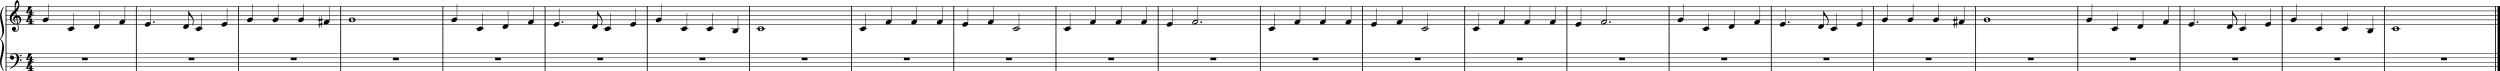 <?xml version="1.0" encoding="UTF-8" standalone="no"?>
<svg
   width="979.481mm"
   height="28.002mm"
   viewBox="0 0 13882.404 396.878"
   version="1.2"
   id="svg276"
   sodipodi:docname="Allthings-1.svg"
   inkscape:version="1.4.2 (ebf0e94, 2025-05-08)"
   xmlns:inkscape="http://www.inkscape.org/namespaces/inkscape"
   xmlns:sodipodi="http://sodipodi.sourceforge.net/DTD/sodipodi-0.dtd"
   xmlns="http://www.w3.org/2000/svg"
   xmlns:svg="http://www.w3.org/2000/svg">
  <defs
     id="defs276" />
  <sodipodi:namedview
     id="namedview276"
     pagecolor="#ffffff"
     bordercolor="#000000"
     borderopacity="0.25"
     inkscape:showpageshadow="2"
     inkscape:pageopacity="0.0"
     inkscape:pagecheckerboard="0"
     inkscape:deskcolor="#d1d1d1"
     inkscape:document-units="mm"
     inkscape:zoom="0.66512232"
     inkscape:cx="-69.911953"
     inkscape:cy="6.0139314"
     inkscape:window-width="1025"
     inkscape:window-height="1026"
     inkscape:window-x="0"
     inkscape:window-y="0"
     inkscape:window-maximized="0"
     inkscape:current-layer="svg276" />
  <title
     id="title1">Allthings</title>
  <desc
     id="desc1">Generated by MuseScore Studio 4.5.2</desc>
  <polyline
     class="StaffLines"
     fill="none"
     stroke="#000000"
     stroke-width="2.73"
     stroke-linejoin="bevel"
     points="336.599,386.199 14187.8,386.199"
     id="polyline1"
     transform="translate(-305.416,-350.286)" />
  <polyline
     class="StaffLines"
     fill="none"
     stroke="#000000"
     stroke-width="2.73"
     stroke-linejoin="bevel"
     points="336.599,410.999 14187.8,410.999"
     id="polyline2"
     transform="translate(-305.416,-350.286)" />
  <polyline
     class="StaffLines"
     fill="none"
     stroke="#000000"
     stroke-width="2.73"
     stroke-linejoin="bevel"
     points="336.599,435.799 14187.8,435.799"
     id="polyline3"
     transform="translate(-305.416,-350.286)" />
  <polyline
     class="StaffLines"
     fill="none"
     stroke="#000000"
     stroke-width="2.73"
     stroke-linejoin="bevel"
     points="336.599,460.599 14187.8,460.599"
     id="polyline4"
     transform="translate(-305.416,-350.286)" />
  <polyline
     class="StaffLines"
     fill="none"
     stroke="#000000"
     stroke-width="2.73"
     stroke-linejoin="bevel"
     points="336.599,485.399 14187.8,485.399"
     id="polyline5"
     transform="translate(-305.416,-350.286)" />
  <polyline
     class="StaffLines"
     fill="none"
     stroke="#000000"
     stroke-width="2.73"
     stroke-linejoin="bevel"
     points="336.599,646.599 14187.8,646.599"
     id="polyline6"
     transform="translate(-305.416,-350.286)" />
  <polyline
     class="StaffLines"
     fill="none"
     stroke="#000000"
     stroke-width="2.73"
     stroke-linejoin="bevel"
     points="336.599,671.399 14187.8,671.399"
     id="polyline7"
     transform="translate(-305.416,-350.286)" />
  <polyline
     class="StaffLines"
     fill="none"
     stroke="#000000"
     stroke-width="2.73"
     stroke-linejoin="bevel"
     points="336.599,696.199 14187.8,696.199"
     id="polyline8"
     transform="translate(-305.416,-350.286)" />
  <polyline
     class="StaffLines"
     fill="none"
     stroke="#000000"
     stroke-width="2.73"
     stroke-linejoin="bevel"
     points="336.599,720.999 14187.8,720.999"
     id="polyline9"
     transform="translate(-305.416,-350.286)" />
  <polyline
     class="StaffLines"
     fill="none"
     stroke="#000000"
     stroke-width="2.73"
     stroke-linejoin="bevel"
     points="336.599,745.799 14187.8,745.799"
     id="polyline10"
     transform="translate(-305.416,-350.286)" />
  <polyline
     class="BarLine"
     fill="none"
     stroke="#000000"
     stroke-width="4.46"
     stroke-linejoin="bevel"
     points="8438.92,384.835 8438.92,646.599"
     id="polyline11"
     transform="translate(-305.416,-350.286)" />
  <polyline
     class="BarLine"
     fill="none"
     stroke="#000000"
     stroke-width="4.46"
     stroke-linejoin="bevel"
     points="1062.43,384.835 1062.43,646.599"
     id="polyline12"
     transform="translate(-305.416,-350.286)" />
  <polyline
     class="BarLine"
     fill="none"
     stroke="#000000"
     stroke-width="4.46"
     stroke-linejoin="bevel"
     points="11276,384.835 11276,646.599"
     id="polyline13"
     transform="translate(-305.416,-350.286)" />
  <polyline
     class="BarLine"
     fill="none"
     stroke="#000000"
     stroke-width="4.46"
     stroke-linejoin="bevel"
     points="3899.54,384.835 3899.54,646.599"
     id="polyline14"
     transform="translate(-305.416,-350.286)" />
  <polyline
     class="BarLine"
     fill="none"
     stroke="#000000"
     stroke-width="4.46"
     stroke-linejoin="bevel"
     points="10708.6,384.835 10708.6,646.599"
     id="polyline15"
     transform="translate(-305.416,-350.286)" />
  <polyline
     class="BarLine"
     fill="none"
     stroke="#000000"
     stroke-width="4.46"
     stroke-linejoin="bevel"
     points="10141.2,384.835 10141.2,646.599"
     id="polyline16"
     transform="translate(-305.416,-350.286)" />
  <polyline
     class="BarLine"
     fill="none"
     stroke="#000000"
     stroke-width="4.46"
     stroke-linejoin="bevel"
     points="5034.39,384.835 5034.39,646.599"
     id="polyline17"
     transform="translate(-305.416,-350.286)" />
  <polyline
     class="BarLine"
     fill="none"
     stroke="#000000"
     stroke-width="4.46"
     stroke-linejoin="bevel"
     points="1629.85,384.835 1629.85,646.599"
     id="polyline18"
     transform="translate(-305.416,-350.286)" />
  <polyline
     class="BarLine"
     fill="none"
     stroke="#000000"
     stroke-width="4.46"
     stroke-linejoin="bevel"
     points="9573.77,384.835 9573.77,646.599"
     id="polyline19"
     transform="translate(-305.416,-350.286)" />
  <polyline
     class="BarLine"
     fill="none"
     stroke="#000000"
     stroke-width="4.46"
     stroke-linejoin="bevel"
     points="9006.35,384.835 9006.35,646.599"
     id="polyline20"
     transform="translate(-305.416,-350.286)" />
  <polyline
     class="BarLine"
     fill="none"
     stroke="#000000"
     stroke-width="4.46"
     stroke-linejoin="bevel"
     points="4466.97,384.835 4466.97,646.599"
     id="polyline21"
     transform="translate(-305.416,-350.286)" />
  <polyline
     class="BarLine"
     fill="none"
     stroke="#000000"
     stroke-width="4.46"
     stroke-linejoin="bevel"
     points="2197.28,384.835 2197.28,646.599"
     id="polyline22"
     transform="translate(-305.416,-350.286)" />
  <polyline
     class="BarLine"
     fill="none"
     stroke="#000000"
     stroke-width="4.46"
     stroke-linejoin="bevel"
     points="2764.7,384.835 2764.7,646.599"
     id="polyline23"
     transform="translate(-305.416,-350.286)" />
  <polyline
     class="BarLine"
     fill="none"
     stroke="#000000"
     stroke-width="4.46"
     stroke-linejoin="bevel"
     points="7871.5,384.835 7871.5,646.599"
     id="polyline24"
     transform="translate(-305.416,-350.286)" />
  <polyline
     class="BarLine"
     fill="none"
     stroke="#000000"
     stroke-width="4.46"
     stroke-linejoin="bevel"
     points="5601.81,384.835 5601.81,646.599"
     id="polyline25"
     transform="translate(-305.416,-350.286)" />
  <polyline
     class="BarLine"
     fill="none"
     stroke="#000000"
     stroke-width="4.46"
     stroke-linejoin="bevel"
     points="7304.08,384.835 7304.08,646.599"
     id="polyline26"
     transform="translate(-305.416,-350.286)" />
  <polyline
     class="BarLine"
     fill="none"
     stroke="#000000"
     stroke-width="4.46"
     stroke-linejoin="bevel"
     points="6736.66,384.835 6736.66,646.599"
     id="polyline27"
     transform="translate(-305.416,-350.286)" />
  <polyline
     class="BarLine"
     fill="none"
     stroke="#000000"
     stroke-width="4.46"
     stroke-linejoin="bevel"
     points="3332.12,384.835 3332.12,646.599"
     id="polyline28"
     transform="translate(-305.416,-350.286)" />
  <polyline
     class="BarLine"
     fill="none"
     stroke="#000000"
     stroke-width="4.46"
     stroke-linejoin="bevel"
     points="6169.23,384.835 6169.23,646.599"
     id="polyline29"
     transform="translate(-305.416,-350.286)" />
  <polyline
     class="BarLine"
     fill="none"
     stroke="#000000"
     stroke-width="4.46"
     stroke-linejoin="bevel"
     points="14162.8,384.835 14162.8,646.599"
     id="polyline30"
     transform="translate(-305.416,-350.286)" />
  <polyline
     class="BarLine"
     fill="none"
     stroke="#000000"
     stroke-width="13.64"
     stroke-linejoin="bevel"
     points="14181,384.835 14181,646.599"
     id="polyline31"
     transform="translate(-305.416,-350.286)" />
  <polyline
     class="BarLine"
     fill="none"
     stroke="#000000"
     stroke-width="4.46"
     stroke-linejoin="bevel"
     points="338.831,384.835 338.831,646.599"
     id="polyline32"
     transform="translate(-305.416,-350.286)" />
  <polyline
     class="BarLine"
     fill="none"
     stroke="#000000"
     stroke-width="4.46"
     stroke-linejoin="bevel"
     points="12978.3,384.835 12978.3,646.599"
     id="polyline33"
     transform="translate(-305.416,-350.286)" />
  <polyline
     class="BarLine"
     fill="none"
     stroke="#000000"
     stroke-width="4.46"
     stroke-linejoin="bevel"
     points="12410.9,384.835 12410.9,646.599"
     id="polyline34"
     transform="translate(-305.416,-350.286)" />
  <polyline
     class="BarLine"
     fill="none"
     stroke="#000000"
     stroke-width="4.46"
     stroke-linejoin="bevel"
     points="13545.7,384.835 13545.7,646.599"
     id="polyline35"
     transform="translate(-305.416,-350.286)" />
  <polyline
     class="BarLine"
     fill="none"
     stroke="#000000"
     stroke-width="4.46"
     stroke-linejoin="bevel"
     points="11843.5,384.835 11843.5,646.599"
     id="polyline36"
     transform="translate(-305.416,-350.286)" />
  <polyline
     class="BarLine"
     fill="none"
     stroke="#000000"
     stroke-width="4.46"
     stroke-linejoin="bevel"
     points="338.831,645.235 338.831,747.163"
     id="polyline37"
     transform="translate(-305.416,-350.286)" />
  <polyline
     class="BarLine"
     fill="none"
     stroke="#000000"
     stroke-width="4.46"
     stroke-linejoin="bevel"
     points="6736.66,645.235 6736.66,747.163"
     id="polyline38"
     transform="translate(-305.416,-350.286)" />
  <polyline
     class="BarLine"
     fill="none"
     stroke="#000000"
     stroke-width="4.46"
     stroke-linejoin="bevel"
     points="5601.81,645.235 5601.81,747.163"
     id="polyline39"
     transform="translate(-305.416,-350.286)" />
  <polyline
     class="BarLine"
     fill="none"
     stroke="#000000"
     stroke-width="4.46"
     stroke-linejoin="bevel"
     points="13545.7,645.235 13545.7,747.163"
     id="polyline40"
     transform="translate(-305.416,-350.286)" />
  <polyline
     class="BarLine"
     fill="none"
     stroke="#000000"
     stroke-width="4.46"
     stroke-linejoin="bevel"
     points="7304.08,645.235 7304.08,747.163"
     id="polyline41"
     transform="translate(-305.416,-350.286)" />
  <polyline
     class="BarLine"
     fill="none"
     stroke="#000000"
     stroke-width="4.46"
     stroke-linejoin="bevel"
     points="3332.12,645.235 3332.12,747.163"
     id="polyline42"
     transform="translate(-305.416,-350.286)" />
  <polyline
     class="BarLine"
     fill="none"
     stroke="#000000"
     stroke-width="4.46"
     stroke-linejoin="bevel"
     points="4466.97,645.235 4466.97,747.163"
     id="polyline43"
     transform="translate(-305.416,-350.286)" />
  <polyline
     class="BarLine"
     fill="none"
     stroke="#000000"
     stroke-width="4.46"
     stroke-linejoin="bevel"
     points="2764.7,645.235 2764.7,747.163"
     id="polyline44"
     transform="translate(-305.416,-350.286)" />
  <polyline
     class="BarLine"
     fill="none"
     stroke="#000000"
     stroke-width="4.46"
     stroke-linejoin="bevel"
     points="7871.5,645.235 7871.5,747.163"
     id="polyline45"
     transform="translate(-305.416,-350.286)" />
  <polyline
     class="BarLine"
     fill="none"
     stroke="#000000"
     stroke-width="4.46"
     stroke-linejoin="bevel"
     points="2197.28,645.235 2197.28,747.163"
     id="polyline46"
     transform="translate(-305.416,-350.286)" />
  <polyline
     class="BarLine"
     fill="none"
     stroke="#000000"
     stroke-width="4.46"
     stroke-linejoin="bevel"
     points="6169.23,645.235 6169.23,747.163"
     id="polyline47"
     transform="translate(-305.416,-350.286)" />
  <polyline
     class="BarLine"
     fill="none"
     stroke="#000000"
     stroke-width="4.46"
     stroke-linejoin="bevel"
     points="12978.3,645.235 12978.3,747.163"
     id="polyline48"
     transform="translate(-305.416,-350.286)" />
  <polyline
     class="BarLine"
     fill="none"
     stroke="#000000"
     stroke-width="4.46"
     stroke-linejoin="bevel"
     points="1062.43,645.235 1062.43,747.163"
     id="polyline49"
     transform="translate(-305.416,-350.286)" />
  <polyline
     class="BarLine"
     fill="none"
     stroke="#000000"
     stroke-width="4.46"
     stroke-linejoin="bevel"
     points="8438.92,645.235 8438.92,747.163"
     id="polyline50"
     transform="translate(-305.416,-350.286)" />
  <polyline
     class="BarLine"
     fill="none"
     stroke="#000000"
     stroke-width="4.46"
     stroke-linejoin="bevel"
     points="9006.35,645.235 9006.35,747.163"
     id="polyline51"
     transform="translate(-305.416,-350.286)" />
  <polyline
     class="BarLine"
     fill="none"
     stroke="#000000"
     stroke-width="4.46"
     stroke-linejoin="bevel"
     points="5034.39,645.235 5034.39,747.163"
     id="polyline52"
     transform="translate(-305.416,-350.286)" />
  <polyline
     class="BarLine"
     fill="none"
     stroke="#000000"
     stroke-width="4.46"
     stroke-linejoin="bevel"
     points="12410.9,645.235 12410.9,747.163"
     id="polyline53"
     transform="translate(-305.416,-350.286)" />
  <polyline
     class="BarLine"
     fill="none"
     stroke="#000000"
     stroke-width="4.46"
     stroke-linejoin="bevel"
     points="3899.54,645.235 3899.54,747.163"
     id="polyline54"
     transform="translate(-305.416,-350.286)" />
  <polyline
     class="BarLine"
     fill="none"
     stroke="#000000"
     stroke-width="4.46"
     stroke-linejoin="bevel"
     points="10708.6,645.235 10708.6,747.163"
     id="polyline55"
     transform="translate(-305.416,-350.286)" />
  <polyline
     class="BarLine"
     fill="none"
     stroke="#000000"
     stroke-width="4.46"
     stroke-linejoin="bevel"
     points="10141.2,645.235 10141.2,747.163"
     id="polyline56"
     transform="translate(-305.416,-350.286)" />
  <polyline
     class="BarLine"
     fill="none"
     stroke="#000000"
     stroke-width="4.46"
     stroke-linejoin="bevel"
     points="11843.5,645.235 11843.5,747.163"
     id="polyline57"
     transform="translate(-305.416,-350.286)" />
  <polyline
     class="BarLine"
     fill="none"
     stroke="#000000"
     stroke-width="4.46"
     stroke-linejoin="bevel"
     points="14162.8,645.235 14162.8,747.163"
     id="polyline58"
     transform="translate(-305.416,-350.286)" />
  <polyline
     class="BarLine"
     fill="none"
     stroke="#000000"
     stroke-width="13.64"
     stroke-linejoin="bevel"
     points="14181,645.235 14181,747.163"
     id="polyline59"
     transform="translate(-305.416,-350.286)" />
  <polyline
     class="BarLine"
     fill="none"
     stroke="#000000"
     stroke-width="4.46"
     stroke-linejoin="bevel"
     points="1629.85,645.235 1629.85,747.163"
     id="polyline60"
     transform="translate(-305.416,-350.286)" />
  <polyline
     class="BarLine"
     fill="none"
     stroke="#000000"
     stroke-width="4.46"
     stroke-linejoin="bevel"
     points="11276,645.235 11276,747.163"
     id="polyline61"
     transform="translate(-305.416,-350.286)" />
  <polyline
     class="BarLine"
     fill="none"
     stroke="#000000"
     stroke-width="4.46"
     stroke-linejoin="bevel"
     points="9573.77,645.235 9573.77,747.163"
     id="polyline62"
     transform="translate(-305.416,-350.286)" />
  <path
     class="Accidental"
     d="m 1790.084,112.297 c 0.605,-0.093 1.101,-0.791 1.101,-1.395 v -5.843 c 0,-0.791 -0.605,-1.395 -1.395,-1.395 -0.093,0 -0.093,0 -0.202,0 l -3.271,0.697 V 89.574 h -2.775 v 15.376 l -8.835,1.798 V 92.752 h -2.775 v 14.585 l -3.875,0.791 c -0.589,0.108 -1.085,0.79 -1.085,1.395 v 0.201 5.751 -0.201 c 0,0.79 0.589,1.395 1.395,1.395 0.093,0 0.186,0 0.294,0 l 3.271,-0.698 V 132.339 l -3.875,0.79 c -0.589,0.093 -1.085,0.791 -1.085,1.395 v 5.75 c 0,0.791 0.589,1.38 1.395,1.38 0.093,0 0.186,0 0.294,0 l 3.271,-0.682 v 14.771 h 2.775 v -15.376 l 8.835,-1.783 v 13.997 h 2.775 v -14.585 l 3.767,-0.698 c 0.605,-0.108 1.101,-0.79 1.101,-1.395 v -5.844 c 0,-0.806 -0.605,-1.395 -1.395,-1.395 -0.093,0 -0.093,0 -0.202,0 l -3.271,0.698 v -16.368 l 3.767,-0.697 m -15.376,3.069 8.835,-1.783 V 129.952 l -8.835,1.891 v -16.477"
     id="path62"
     style="stroke-width:0.992" />
  <path
     class="Accidental"
     d="m 10868.894,112.297 c 0.605,-0.093 1.101,-0.791 1.101,-1.395 v -5.843 c 0,-0.791 -0.605,-1.395 -1.395,-1.395 -0.09,0 -0.09,0 -0.202,0 l -3.27,0.697 V 89.574 h -2.775 v 15.376 l -8.835,1.798 V 92.752 h -2.774 v 14.585 l -3.875,0.791 c -0.589,0.108 -1.085,0.79 -1.085,1.395 v 0.201 5.751 -0.201 c 0,0.79 0.589,1.395 1.395,1.395 0.09,0 0.186,0 0.294,0 l 3.271,-0.698 V 132.339 l -3.875,0.79 c -0.589,0.093 -1.085,0.791 -1.085,1.395 v 5.75 c 0,0.791 0.589,1.38 1.395,1.38 0.09,0 0.186,0 0.294,0 l 3.271,-0.682 v 14.771 h 2.774 v -15.376 l 8.835,-1.783 v 13.997 h 2.775 v -14.585 l 3.766,-0.698 c 0.605,-0.108 1.101,-0.79 1.101,-1.395 v -5.844 c 0,-0.806 -0.605,-1.395 -1.395,-1.395 -0.09,0 -0.09,0 -0.202,0 l -3.27,0.698 v -16.368 l 3.766,-0.697 m -15.376,3.069 8.835,-1.783 V 129.952 l -8.835,1.891 v -16.477"
     id="path63"
     style="stroke-width:0.992" />
  <polyline
     class="LedgerLine"
     fill="none"
     stroke="#000000"
     stroke-width="3.97"
     stroke-linejoin="bevel"
     points="13159.3,510.199 13207.9,510.199"
     id="polyline63"
     transform="translate(-305.416,-350.286)" />
  <polyline
     class="LedgerLine"
     fill="none"
     stroke="#000000"
     stroke-width="3.97"
     stroke-linejoin="bevel"
     points="5073.57,510.199 5122.17,510.199"
     id="polyline64"
     transform="translate(-305.416,-350.286)" />
  <polyline
     class="LedgerLine"
     fill="none"
     stroke="#000000"
     stroke-width="3.97"
     stroke-linejoin="bevel"
     points="3655.02,510.199 3703.61,510.199"
     id="polyline65"
     transform="translate(-305.416,-350.286)" />
  <polyline
     class="LedgerLine"
     fill="none"
     stroke="#000000"
     stroke-width="3.97"
     stroke-linejoin="bevel"
     points="676.048,510.199 724.641,510.199"
     id="polyline66"
     transform="translate(-305.416,-350.286)" />
  <polyline
     class="LedgerLine"
     fill="none"
     stroke="#000000"
     stroke-width="3.97"
     stroke-linejoin="bevel"
     points="6208.42,510.199 6257.01,510.199"
     id="polyline67"
     transform="translate(-305.416,-350.286)" />
  <polyline
     class="LedgerLine"
     fill="none"
     stroke="#000000"
     stroke-width="3.97"
     stroke-linejoin="bevel"
     points="12733.8,510.199 12782.4,510.199"
     id="polyline68"
     transform="translate(-305.416,-350.286)" />
  <polyline
     class="LedgerLine"
     fill="none"
     stroke="#000000"
     stroke-width="3.97"
     stroke-linejoin="bevel"
     points="13582.5,510.199 13635.9,510.199"
     id="polyline69"
     transform="translate(-305.416,-350.286)" />
  <polyline
     class="LedgerLine"
     fill="none"
     stroke="#000000"
     stroke-width="3.97"
     stroke-linejoin="bevel"
     points="8478.11,510.199 8526.7,510.199"
     id="polyline70"
     transform="translate(-305.416,-350.286)" />
  <polyline
     class="LedgerLine"
     fill="none"
     stroke="#000000"
     stroke-width="3.97"
     stroke-linejoin="bevel"
     points="8194.4,510.199 8242.99,510.199"
     id="polyline71"
     transform="translate(-305.416,-350.286)" />
  <polyline
     class="LedgerLine"
     fill="none"
     stroke="#000000"
     stroke-width="3.97"
     stroke-linejoin="bevel"
     points="5924.71,510.199 5973.3,510.199"
     id="polyline72"
     transform="translate(-305.416,-350.286)" />
  <polyline
     class="LedgerLine"
     fill="none"
     stroke="#000000"
     stroke-width="3.97"
     stroke-linejoin="bevel"
     points="12024.5,510.199 12073.1,510.199"
     id="polyline73"
     transform="translate(-305.416,-350.286)" />
  <polyline
     class="LedgerLine"
     fill="none"
     stroke="#000000"
     stroke-width="3.97"
     stroke-linejoin="bevel"
     points="4080.58,510.199 4129.18,510.199"
     id="polyline74"
     transform="translate(-305.416,-350.286)" />
  <polyline
     class="LedgerLine"
     fill="none"
     stroke="#000000"
     stroke-width="3.97"
     stroke-linejoin="bevel"
     points="7343.26,510.199 7391.86,510.199"
     id="polyline75"
     transform="translate(-305.416,-350.286)" />
  <polyline
     class="LedgerLine"
     fill="none"
     stroke="#000000"
     stroke-width="3.97"
     stroke-linejoin="bevel"
     points="1385.33,510.199 1433.92,510.199"
     id="polyline76"
     transform="translate(-305.416,-350.286)" />
  <polyline
     class="LedgerLine"
     fill="none"
     stroke="#000000"
     stroke-width="3.97"
     stroke-linejoin="bevel"
     points="2945.74,510.199 2994.33,510.199"
     id="polyline77"
     transform="translate(-305.416,-350.286)" />
  <polyline
     class="LedgerLine"
     fill="none"
     stroke="#000000"
     stroke-width="3.97"
     stroke-linejoin="bevel"
     points="4222.44,510.199 4271.03,510.199"
     id="polyline78"
     transform="translate(-305.416,-350.286)" />
  <polyline
     class="LedgerLine"
     fill="none"
     stroke="#000000"
     stroke-width="3.97"
     stroke-linejoin="bevel"
     points="13443.1,510.199 13491.6,510.199"
     id="polyline79"
     transform="translate(-305.416,-350.286)" />
  <polyline
     class="LedgerLine"
     fill="none"
     stroke="#000000"
     stroke-width="3.97"
     stroke-linejoin="bevel"
     points="4503.76,510.199 4557.13,510.199"
     id="polyline80"
     transform="translate(-305.416,-350.286)" />
  <polyline
     class="LedgerLine"
     fill="none"
     stroke="#000000"
     stroke-width="3.97"
     stroke-linejoin="bevel"
     points="13301.2,510.199 13349.8,510.199"
     id="polyline81"
     transform="translate(-305.416,-350.286)" />
  <polyline
     class="LedgerLine"
     fill="none"
     stroke="#000000"
     stroke-width="3.97"
     stroke-linejoin="bevel"
     points="9754.81,510.199 9803.4,510.199"
     id="polyline82"
     transform="translate(-305.416,-350.286)" />
  <polyline
     class="LedgerLine"
     fill="none"
     stroke="#000000"
     stroke-width="3.97"
     stroke-linejoin="bevel"
     points="4364.3,510.199 4412.89,510.199"
     id="polyline83"
     transform="translate(-305.416,-350.286)" />
  <polyline
     class="LedgerLine"
     fill="none"
     stroke="#000000"
     stroke-width="3.97"
     stroke-linejoin="bevel"
     points="10464.1,510.199 10512.7,510.199"
     id="polyline84"
     transform="translate(-305.416,-350.286)" />
  <polyline
     class="Stem"
     fill="none"
     stroke="#000000"
     stroke-width="2.48"
     stroke-linejoin="bevel"
     points="7382.43,506.231 7382.43,423.399"
     id="polyline85"
     transform="translate(-305.416,-350.286)" />
  <polyline
     class="Stem"
     fill="none"
     stroke="#000000"
     stroke-width="2.48"
     stroke-linejoin="bevel"
     points="12063.7,506.231 12063.7,423.399"
     id="polyline86"
     transform="translate(-305.416,-350.286)" />
  <polyline
     class="Stem"
     fill="none"
     stroke="#000000"
     stroke-width="2.48"
     stroke-linejoin="bevel"
     points="8233.57,506.231 8233.57,423.399"
     id="polyline87"
     transform="translate(-305.416,-350.286)" />
  <polyline
     class="Stem"
     fill="none"
     stroke="#000000"
     stroke-width="2.48"
     stroke-linejoin="bevel"
     points="2843.05,456.631 2843.05,373.799"
     id="polyline88"
     transform="translate(-305.416,-350.286)" />
  <polyline
     class="Stem"
     fill="none"
     stroke="#000000"
     stroke-width="2.48"
     stroke-linejoin="bevel"
     points="1140.78,481.431 1140.78,398.599"
     id="polyline89"
     transform="translate(-305.416,-350.286)" />
  <polyline
     class="Stem"
     fill="none"
     stroke="#000000"
     stroke-width="2.48"
     stroke-linejoin="bevel"
     points="8091.71,469.031 8091.71,386.199"
     id="polyline90"
     transform="translate(-305.416,-350.286)" />
  <polyline
     class="Stem"
     fill="none"
     stroke="#000000"
     stroke-width="2.48"
     stroke-linejoin="bevel"
     points="7949.85,481.431 7949.85,398.599"
     id="polyline91"
     transform="translate(-305.416,-350.286)" />
  <polyline
     class="Stem"
     fill="none"
     stroke="#000000"
     stroke-width="2.48"
     stroke-linejoin="bevel"
     points="998.928,469.031 998.928,386.199"
     id="polyline92"
     transform="translate(-305.416,-350.286)" />
  <polyline
     class="Stem"
     fill="none"
     stroke="#000000"
     stroke-width="2.48"
     stroke-linejoin="bevel"
     points="7808,469.031 7808,386.199"
     id="polyline93"
     transform="translate(-305.416,-350.286)" />
  <polyline
     class="Stem"
     fill="none"
     stroke="#000000"
     stroke-width="2.48"
     stroke-linejoin="bevel"
     points="857.073,493.831 857.073,410.999"
     id="polyline94"
     transform="translate(-305.416,-350.286)" />
  <polyline
     class="Stem"
     fill="none"
     stroke="#000000"
     stroke-width="2.48"
     stroke-linejoin="bevel"
     points="7666.14,469.031 7666.14,386.199"
     id="polyline95"
     transform="translate(-305.416,-350.286)" />
  <polyline
     class="Stem"
     fill="none"
     stroke="#000000"
     stroke-width="2.48"
     stroke-linejoin="bevel"
     points="11070.7,456.631 11070.7,373.799"
     id="polyline96"
     transform="translate(-305.416,-350.286)" />
  <polyline
     class="Stem"
     fill="none"
     stroke="#000000"
     stroke-width="2.48"
     stroke-linejoin="bevel"
     points="7524.29,469.031 7524.29,386.199"
     id="polyline97"
     transform="translate(-305.416,-350.286)" />
  <polyline
     class="Stem"
     fill="none"
     stroke="#000000"
     stroke-width="2.48"
     stroke-linejoin="bevel"
     points="11921.8,456.631 11921.8,373.799"
     id="polyline98"
     transform="translate(-305.416,-350.286)" />
  <polyline
     class="Stem"
     fill="none"
     stroke="#000000"
     stroke-width="2.48"
     stroke-linejoin="bevel"
     points="1353.57,493.831 1353.57,411.197"
     id="polyline99"
     transform="translate(-305.416,-350.286)" />
  <polyline
     class="Stem"
     fill="none"
     stroke="#000000"
     stroke-width="2.48"
     stroke-linejoin="bevel"
     points="1424.5,506.231 1424.5,423.399"
     id="polyline100"
     transform="translate(-305.416,-350.286)" />
  <polyline
     class="Stem"
     fill="none"
     stroke="#000000"
     stroke-width="2.48"
     stroke-linejoin="bevel"
     points="1566.35,481.431 1566.35,398.599"
     id="polyline101"
     transform="translate(-305.416,-350.286)" />
  <polyline
     class="Stem"
     fill="none"
     stroke="#000000"
     stroke-width="2.48"
     stroke-linejoin="bevel"
     points="10077.7,469.031 10077.7,386.199"
     id="polyline102"
     transform="translate(-305.416,-350.286)" />
  <polyline
     class="Stem"
     fill="none"
     stroke="#000000"
     stroke-width="2.48"
     stroke-linejoin="bevel"
     points="10432.3,493.831 10432.3,411.197"
     id="polyline103"
     transform="translate(-305.416,-350.286)" />
  <polyline
     class="Stem"
     fill="none"
     stroke="#000000"
     stroke-width="2.48"
     stroke-linejoin="bevel"
     points="9935.83,493.831 9935.83,410.999"
     id="polyline104"
     transform="translate(-305.416,-350.286)" />
  <polyline
     class="Stem"
     fill="none"
     stroke="#000000"
     stroke-width="2.48"
     stroke-linejoin="bevel"
     points="9793.98,506.231 9793.98,423.399"
     id="polyline105"
     transform="translate(-305.416,-350.286)" />
  <polyline
     class="Stem"
     fill="none"
     stroke="#000000"
     stroke-width="2.48"
     stroke-linejoin="bevel"
     points="10503.3,506.231 10503.3,423.399"
     id="polyline106"
     transform="translate(-305.416,-350.286)" />
  <polyline
     class="Stem"
     fill="none"
     stroke="#000000"
     stroke-width="2.48"
     stroke-linejoin="bevel"
     points="9652.12,456.631 9652.12,373.799"
     id="polyline107"
     transform="translate(-305.416,-350.286)" />
  <polyline
     class="Stem"
     fill="none"
     stroke="#000000"
     stroke-width="2.48"
     stroke-linejoin="bevel"
     points="1708.21,456.631 1708.21,373.799"
     id="polyline108"
     transform="translate(-305.416,-350.286)" />
  <polyline
     class="Stem"
     fill="none"
     stroke="#000000"
     stroke-width="2.48"
     stroke-linejoin="bevel"
     points="10645.1,481.431 10645.1,398.599"
     id="polyline109"
     transform="translate(-305.416,-350.286)" />
  <polyline
     class="Stem"
     fill="none"
     stroke="#000000"
     stroke-width="2.48"
     stroke-linejoin="bevel"
     points="9226.56,469.031 9226.56,386.199"
     id="polyline110"
     transform="translate(-305.416,-350.286)" />
  <polyline
     class="Stem"
     fill="none"
     stroke="#000000"
     stroke-width="2.48"
     stroke-linejoin="bevel"
     points="2133.77,469.031 2133.77,386.199"
     id="polyline111"
     transform="translate(-305.416,-350.286)" />
  <polyline
     class="Stem"
     fill="none"
     stroke="#000000"
     stroke-width="2.48"
     stroke-linejoin="bevel"
     points="9084.7,481.431 9084.7,398.599"
     id="polyline112"
     transform="translate(-305.416,-350.286)" />
  <polyline
     class="Stem"
     fill="none"
     stroke="#000000"
     stroke-width="2.48"
     stroke-linejoin="bevel"
     points="10787,456.631 10787,373.799"
     id="polyline113"
     transform="translate(-305.416,-350.286)" />
  <polyline
     class="Stem"
     fill="none"
     stroke="#000000"
     stroke-width="2.48"
     stroke-linejoin="bevel"
     points="1850.06,456.631 1850.06,373.799"
     id="polyline114"
     transform="translate(-305.416,-350.286)" />
  <polyline
     class="Stem"
     fill="none"
     stroke="#000000"
     stroke-width="2.48"
     stroke-linejoin="bevel"
     points="1991.92,456.631 1991.92,373.799"
     id="polyline115"
     transform="translate(-305.416,-350.286)" />
  <polyline
     class="Stem"
     fill="none"
     stroke="#000000"
     stroke-width="2.48"
     stroke-linejoin="bevel"
     points="10928.8,456.631 10928.8,373.799"
     id="polyline116"
     transform="translate(-305.416,-350.286)" />
  <polyline
     class="Stem"
     fill="none"
     stroke="#000000"
     stroke-width="2.48"
     stroke-linejoin="bevel"
     points="8942.84,469.031 8942.84,386.199"
     id="polyline117"
     transform="translate(-305.416,-350.286)" />
  <polyline
     class="Stem"
     fill="none"
     stroke="#000000"
     stroke-width="2.48"
     stroke-linejoin="bevel"
     points="8800.99,469.031 8800.99,386.199"
     id="polyline118"
     transform="translate(-305.416,-350.286)" />
  <polyline
     class="Stem"
     fill="none"
     stroke="#000000"
     stroke-width="2.48"
     stroke-linejoin="bevel"
     points="10219.5,481.431 10219.5,398.599"
     id="polyline119"
     transform="translate(-305.416,-350.286)" />
  <polyline
     class="Stem"
     fill="none"
     stroke="#000000"
     stroke-width="2.48"
     stroke-linejoin="bevel"
     points="8659.13,469.031 8659.13,386.199"
     id="polyline120"
     transform="translate(-305.416,-350.286)" />
  <polyline
     class="Stem"
     fill="none"
     stroke="#000000"
     stroke-width="2.48"
     stroke-linejoin="bevel"
     points="11212.5,469.031 11212.5,386.199"
     id="polyline121"
     transform="translate(-305.416,-350.286)" />
  <polyline
     class="Stem"
     fill="none"
     stroke="#000000"
     stroke-width="2.48"
     stroke-linejoin="bevel"
     points="8517.28,506.231 8517.28,423.399"
     id="polyline122"
     transform="translate(-305.416,-350.286)" />
  <polyline
     class="Stem"
     fill="none"
     stroke="#000000"
     stroke-width="2.48"
     stroke-linejoin="bevel"
     points="13340.4,506.231 13340.4,423.399"
     id="polyline123"
     transform="translate(-305.416,-350.286)" />
  <polyline
     class="Stem"
     fill="none"
     stroke="#000000"
     stroke-width="2.48"
     stroke-linejoin="bevel"
     points="6389.44,469.031 6389.44,386.199"
     id="polyline124"
     transform="translate(-305.416,-350.286)" />
  <polyline
     class="Stem"
     fill="none"
     stroke="#000000"
     stroke-width="2.48"
     stroke-linejoin="bevel"
     points="12489.2,481.431 12489.2,398.599"
     id="polyline125"
     transform="translate(-305.416,-350.286)" />
  <polyline
     class="Stem"
     fill="none"
     stroke="#000000"
     stroke-width="2.48"
     stroke-linejoin="bevel"
     points="573.361,456.631 573.361,373.799"
     id="polyline126"
     transform="translate(-305.416,-350.286)" />
  <polyline
     class="Stem"
     fill="none"
     stroke="#000000"
     stroke-width="2.48"
     stroke-linejoin="bevel"
     points="6247.59,506.231 6247.59,423.399"
     id="polyline127"
     transform="translate(-305.416,-350.286)" />
  <polyline
     class="Stem"
     fill="none"
     stroke="#000000"
     stroke-width="2.48"
     stroke-linejoin="bevel"
     points="3410.47,481.431 3410.47,398.599"
     id="polyline128"
     transform="translate(-305.416,-350.286)" />
  <polyline
     class="Stem"
     fill="none"
     stroke="#000000"
     stroke-width="2.48"
     stroke-linejoin="bevel"
     points="3977.9,456.631 3977.9,373.799"
     id="polyline129"
     transform="translate(-305.416,-350.286)" />
  <polyline
     class="Stem"
     fill="none"
     stroke="#000000"
     stroke-width="2.48"
     stroke-linejoin="bevel"
     points="12914.8,481.431 12914.8,398.599"
     id="polyline130"
     transform="translate(-305.416,-350.286)" />
  <polyline
     class="Stem"
     fill="none"
     stroke="#000000"
     stroke-width="2.48"
     stroke-linejoin="bevel"
     points="12702,493.831 12702,411.197"
     id="polyline131"
     transform="translate(-305.416,-350.286)" />
  <polyline
     class="Stem"
     fill="none"
     stroke="#000000"
     stroke-width="2.48"
     stroke-linejoin="bevel"
     points="5963.88,506.231 5963.88,423.399"
     id="polyline132"
     transform="translate(-305.416,-350.286)" />
  <polyline
     class="Stem"
     fill="none"
     stroke="#000000"
     stroke-width="2.48"
     stroke-linejoin="bevel"
     points="13056.7,456.631 13056.7,373.799"
     id="polyline133"
     transform="translate(-305.416,-350.286)" />
  <polyline
     class="Stem"
     fill="none"
     stroke="#000000"
     stroke-width="2.48"
     stroke-linejoin="bevel"
     points="5396.45,469.031 5396.45,386.199"
     id="polyline134"
     transform="translate(-305.416,-350.286)" />
  <polyline
     class="Stem"
     fill="none"
     stroke="#000000"
     stroke-width="2.48"
     stroke-linejoin="bevel"
     points="5822.02,469.031 5822.02,386.199"
     id="polyline135"
     transform="translate(-305.416,-350.286)" />
  <polyline
     class="Stem"
     fill="none"
     stroke="#000000"
     stroke-width="2.48"
     stroke-linejoin="bevel"
     points="12772.9,506.231 12772.9,423.399"
     id="polyline136"
     transform="translate(-305.416,-350.286)" />
  <polyline
     class="Stem"
     fill="none"
     stroke="#000000"
     stroke-width="2.48"
     stroke-linejoin="bevel"
     points="3836.04,481.431 3836.04,398.599"
     id="polyline137"
     transform="translate(-305.416,-350.286)" />
  <polyline
     class="Stem"
     fill="none"
     stroke="#000000"
     stroke-width="2.48"
     stroke-linejoin="bevel"
     points="5680.16,481.431 5680.16,398.599"
     id="polyline138"
     transform="translate(-305.416,-350.286)" />
  <polyline
     class="Stem"
     fill="none"
     stroke="#000000"
     stroke-width="2.48"
     stroke-linejoin="bevel"
     points="2984.91,506.231 2984.91,423.399"
     id="polyline139"
     transform="translate(-305.416,-350.286)" />
  <polyline
     class="Stem"
     fill="none"
     stroke="#000000"
     stroke-width="2.48"
     stroke-linejoin="bevel"
     points="3623.26,493.831 3623.26,411.197"
     id="polyline140"
     transform="translate(-305.416,-350.286)" />
  <polyline
     class="Stem"
     fill="none"
     stroke="#000000"
     stroke-width="2.48"
     stroke-linejoin="bevel"
     points="3694.19,506.231 3694.19,423.399"
     id="polyline141"
     transform="translate(-305.416,-350.286)" />
  <polyline
     class="Stem"
     fill="none"
     stroke="#000000"
     stroke-width="2.48"
     stroke-linejoin="bevel"
     points="3126.76,493.831 3126.76,410.999"
     id="polyline142"
     transform="translate(-305.416,-350.286)" />
  <polyline
     class="Stem"
     fill="none"
     stroke="#000000"
     stroke-width="2.48"
     stroke-linejoin="bevel"
     points="5538.31,469.031 5538.31,386.199"
     id="polyline143"
     transform="translate(-305.416,-350.286)" />
  <polyline
     class="Stem"
     fill="none"
     stroke="#000000"
     stroke-width="2.48"
     stroke-linejoin="bevel"
     points="6956.87,469.031 6956.87,386.199"
     id="polyline144"
     transform="translate(-305.416,-350.286)" />
  <polyline
     class="Stem"
     fill="none"
     stroke="#000000"
     stroke-width="2.48"
     stroke-linejoin="bevel"
     points="12205.5,493.831 12205.5,410.999"
     id="polyline145"
     transform="translate(-305.416,-350.286)" />
  <polyline
     class="Stem"
     fill="none"
     stroke="#000000"
     stroke-width="2.48"
     stroke-linejoin="bevel"
     points="4119.75,506.231 4119.75,423.399"
     id="polyline146"
     transform="translate(-305.416,-350.286)" />
  <polyline
     class="Stem"
     fill="none"
     stroke="#000000"
     stroke-width="2.48"
     stroke-linejoin="bevel"
     points="13198.5,506.231 13198.5,423.399"
     id="polyline147"
     transform="translate(-305.416,-350.286)" />
  <polyline
     class="Stem"
     fill="none"
     stroke="#000000"
     stroke-width="2.48"
     stroke-linejoin="bevel"
     points="6815.01,481.431 6815.01,398.599"
     id="polyline148"
     transform="translate(-305.416,-350.286)" />
  <polyline
     class="Stem"
     fill="none"
     stroke="#000000"
     stroke-width="2.48"
     stroke-linejoin="bevel"
     points="12347.4,469.031 12347.4,386.199"
     id="polyline149"
     transform="translate(-305.416,-350.286)" />
  <polyline
     class="Stem"
     fill="none"
     stroke="#000000"
     stroke-width="2.48"
     stroke-linejoin="bevel"
     points="5254.6,469.031 5254.6,386.199"
     id="polyline150"
     transform="translate(-305.416,-350.286)" />
  <polyline
     class="Stem"
     fill="none"
     stroke="#000000"
     stroke-width="2.48"
     stroke-linejoin="bevel"
     points="4261.61,506.231 4261.61,423.399"
     id="polyline151"
     transform="translate(-305.416,-350.286)" />
  <polyline
     class="Stem"
     fill="none"
     stroke="#000000"
     stroke-width="2.48"
     stroke-linejoin="bevel"
     points="3268.62,469.031 3268.62,386.199"
     id="polyline152"
     transform="translate(-305.416,-350.286)" />
  <polyline
     class="Stem"
     fill="none"
     stroke="#000000"
     stroke-width="2.48"
     stroke-linejoin="bevel"
     points="5112.74,506.231 5112.74,423.399"
     id="polyline153"
     transform="translate(-305.416,-350.286)" />
  <polyline
     class="Stem"
     fill="none"
     stroke="#000000"
     stroke-width="2.48"
     stroke-linejoin="bevel"
     points="6673.15,469.031 6673.15,386.199"
     id="polyline154"
     transform="translate(-305.416,-350.286)" />
  <polyline
     class="Stem"
     fill="none"
     stroke="#000000"
     stroke-width="2.48"
     stroke-linejoin="bevel"
     points="715.217,506.231 715.217,423.399"
     id="polyline155"
     transform="translate(-305.416,-350.286)" />
  <polyline
     class="Stem"
     fill="none"
     stroke="#000000"
     stroke-width="2.48"
     stroke-linejoin="bevel"
     points="4403.46,518.631 4403.46,435.799"
     id="polyline156"
     transform="translate(-305.416,-350.286)" />
  <polyline
     class="Stem"
     fill="none"
     stroke="#000000"
     stroke-width="2.48"
     stroke-linejoin="bevel"
     points="6531.3,469.031 6531.3,386.199"
     id="polyline157"
     transform="translate(-305.416,-350.286)" />
  <polyline
     class="Stem"
     fill="none"
     stroke="#000000"
     stroke-width="2.48"
     stroke-linejoin="bevel"
     points="13482.2,518.631 13482.2,435.799"
     id="polyline158"
     transform="translate(-305.416,-350.286)" />
  <path
     class="Hook"
     d="m 1046.914,83.235 c 0,0.295 0.093,0.791 0.79,1.085 4.263,1.395 12.803,6.758 19.251,17.763 1.783,3.069 4.666,7.347 4.666,15.578 0,7.145 -1.891,14.477 -4.464,21.622 -0.202,0.605 -0.403,1.101 -0.31,1.488 0,0.403 0.108,0.698 0.496,0.899 0.202,0.093 0.403,0.093 0.496,0.093 0.698,0 1.194,-0.387 1.596,-1.085 4.666,-8.246 6.247,-18.755 6.154,-25.002 0,-0.496 0,-0.791 0,-1.194 -0.496,-12.803 -7.843,-22.227 -7.843,-22.227 0.294,0 -9.13,-12.199 -11.811,-16.368 -3.658,-5.658 -5.348,-11.3 -5.549,-11.703 -0.093,-0.294 -0.992,-3.875 -0.992,-3.875 -0.093,-0.388 -0.589,-0.791 -1.194,-0.791 -0.698,0 -1.286,0.605 -1.286,1.287 v 22.428"
     id="path158"
     style="stroke-width:0.992" />
  <path
     class="Hook"
     d="m 3316.604,83.235 c 0,0.295 0.093,0.791 0.79,1.085 4.263,1.395 12.803,6.758 19.251,17.763 1.783,3.069 4.666,7.347 4.666,15.578 0,7.145 -1.891,14.477 -4.464,21.622 -0.202,0.605 -0.403,1.101 -0.31,1.488 0,0.403 0.108,0.698 0.496,0.899 0.202,0.093 0.403,0.093 0.496,0.093 0.698,0 1.194,-0.387 1.596,-1.085 4.666,-8.246 6.247,-18.755 6.154,-25.002 0,-0.496 0,-0.791 0,-1.194 -0.496,-12.803 -7.843,-22.227 -7.843,-22.227 0.294,0 -9.13,-12.199 -11.811,-16.368 -3.658,-5.658 -5.348,-11.3 -5.549,-11.703 -0.093,-0.294 -0.992,-3.875 -0.992,-3.875 -0.093,-0.388 -0.589,-0.791 -1.194,-0.791 -0.698,0 -1.286,0.605 -1.286,1.287 v 22.428"
     id="path159"
     style="stroke-width:0.992" />
  <path
     class="Hook"
     d="m 12395.384,83.235 c 0,0.295 0.09,0.791 0.79,1.085 4.263,1.395 12.803,6.758 19.251,17.763 1.783,3.069 4.666,7.347 4.666,15.578 0,7.145 -1.891,14.477 -4.464,21.622 -0.202,0.605 -0.403,1.101 -0.31,1.488 0,0.403 0.108,0.698 0.496,0.899 0.201,0.093 0.403,0.093 0.496,0.093 0.697,0 1.193,-0.387 1.596,-1.085 4.666,-8.246 6.247,-18.755 6.154,-25.002 0,-0.496 0,-0.791 0,-1.194 -0.496,-12.803 -7.843,-22.227 -7.843,-22.227 0.294,0 -9.13,-12.199 -11.811,-16.368 -3.658,-5.658 -5.348,-11.3 -5.549,-11.703 -0.09,-0.294 -0.992,-3.875 -0.992,-3.875 -0.09,-0.388 -0.589,-0.791 -1.194,-0.791 -0.697,0 -1.286,0.605 -1.286,1.287 v 22.428"
     id="path160"
     style="stroke-width:0.992" />
  <path
     class="Hook"
     d="m 10125.684,83.235 c 0,0.295 0.09,0.791 0.79,1.085 4.263,1.395 12.803,6.758 19.251,17.763 1.783,3.069 4.666,7.347 4.666,15.578 0,7.145 -1.891,14.477 -4.464,21.622 -0.202,0.605 -0.403,1.101 -0.31,1.488 0,0.403 0.108,0.698 0.496,0.899 0.201,0.093 0.403,0.093 0.496,0.093 0.697,0 1.193,-0.387 1.596,-1.085 4.666,-8.246 6.247,-18.755 6.154,-25.002 0,-0.496 0,-0.791 0,-1.194 -0.496,-12.803 -7.843,-22.227 -7.843,-22.227 0.294,0 -9.13,-12.199 -11.811,-16.368 -3.658,-5.658 -5.348,-11.3 -5.549,-11.703 -0.09,-0.294 -0.992,-3.875 -0.992,-3.875 -0.09,-0.388 -0.589,-0.791 -1.194,-0.791 -0.697,0 -1.286,0.605 -1.286,1.287 v 22.428"
     id="path161"
     style="stroke-width:0.992" />
  <path
     class="Note"
     d="m 12720.284,114.483 c 0,4.263 3.069,9.021 11.113,9.021 10.308,0 21.127,-8.432 21.127,-17.159 0,-5.859 -4.96,-9.129 -11.114,-9.129 -9.625,0 -21.126,8.137 -21.126,17.267"
     id="path162"
     style="stroke-width:0.992" />
  <path
     class="Note"
     d="m 12436.584,164.083 c 0,4.263 3.069,9.021 11.113,9.021 10.308,0 21.127,-8.432 21.127,-17.159 0,-5.859 -4.96,-9.129 -11.114,-9.129 -9.625,0 -21.126,8.137 -21.126,17.267"
     id="path163"
     style="stroke-width:0.992" />
  <path
     class="Note"
     d="m 10166.884,164.083 c 0,4.263 3.069,9.021 11.113,9.021 10.308,0 21.127,-8.432 21.127,-17.159 0,-5.859 -4.96,-9.129 -11.114,-9.129 -9.625,0 -21.126,8.137 -21.126,17.267"
     id="path164"
     style="stroke-width:0.992" />
  <path
     class="Note"
     d="m 12862.084,164.083 c 0,4.263 3.069,9.021 11.113,9.021 10.308,0 21.127,-8.432 21.127,-17.159 0,-5.859 -4.96,-9.129 -11.114,-9.129 -9.625,0 -21.126,8.137 -21.126,17.267"
     id="path165"
     style="stroke-width:0.992" />
  <path
     class="Note"
     d="m 10095.884,151.683 c 0,4.263 3.069,9.021 11.113,9.021 10.308,0 21.127,-8.432 21.127,-17.159 0,-5.859 -4.96,-9.129 -11.114,-9.129 -9.625,0 -21.126,8.137 -21.126,17.267"
     id="path166"
     style="stroke-width:0.992" />
  <path
     class="Note"
     d="m 13003.984,164.083 c 0,4.263 3.069,9.021 11.113,9.021 10.308,0 21.127,-8.432 21.127,-17.159 0,-5.859 -4.96,-9.129 -11.114,-9.129 -9.625,0 -21.126,8.137 -21.126,17.267"
     id="path167"
     style="stroke-width:0.992" />
  <path
     class="Note"
     d="m 13303.837,146.428 c -13.686,0 -18.553,6.944 -18.553,13.392 0,6.448 4.867,13.392 18.553,13.392 13.687,0 18.445,-6.944 18.445,-13.392 0,-6.448 -4.758,-13.392 -18.445,-13.392 m 5.053,23.002 c -1.193,0.403 -2.774,0.604 -4.262,0.604 -2.775,0 -4.666,-0.79 -5.952,-3.27 -1.287,-2.48 -3.069,-8.835 -3.178,-11.517 -0.201,-2.682 0.791,-4.263 3.178,-5.053 1.193,-0.403 2.774,-0.605 4.262,-0.605 2.775,0 4.573,0.605 5.952,3.286 1.395,2.666 3.178,9.021 3.178,11.501 0,2.573 -0.791,4.371 -3.178,5.053"
     id="path168"
     style="stroke-width:0.992" />
  <path
     class="Note"
     d="m 13145.784,176.483 c 0,4.263 3.069,9.021 11.113,9.021 10.308,0 21.127,-8.432 21.127,-17.159 0,-5.859 -4.96,-9.129 -11.114,-9.129 -9.625,0 -21.126,8.137 -21.126,17.267"
     id="path169"
     style="stroke-width:0.992" />
  <path
     class="Note"
     d="m 1513.664,114.483 c 0,4.263 3.069,9.021 11.114,9.021 10.308,0 21.127,-8.432 21.127,-17.159 0,-5.859 -4.96,-9.129 -11.114,-9.129 -9.626,0 -21.127,8.137 -21.127,17.267"
     id="path170"
     style="stroke-width:0.992" />
  <path
     class="Note"
     d="m 12152.884,139.283 c 0,4.263 3.069,9.021 11.113,9.021 10.308,0 21.127,-8.432 21.127,-17.159 0,-5.859 -4.96,-9.129 -11.114,-9.129 -9.625,0 -21.126,8.137 -21.126,17.267"
     id="path171"
     style="stroke-width:0.992" />
  <path
     class="Note"
     d="m 11727.284,164.083 c 0,4.263 3.069,9.021 11.113,9.021 10.308,0 21.127,-8.432 21.127,-17.159 0,-5.859 -4.96,-9.129 -11.114,-9.129 -9.625,0 -21.126,8.137 -21.126,17.267"
     id="path172"
     style="stroke-width:0.992" />
  <path
     class="Note"
     d="m 11869.084,151.683 c 0,4.263 3.069,9.021 11.113,9.021 10.308,0 21.127,-8.432 21.127,-17.159 0,-5.859 -4.96,-9.129 -11.114,-9.129 -9.625,0 -21.126,8.137 -21.126,17.267"
     id="path173"
     style="stroke-width:0.992" />
  <path
     class="Note"
     d="m 11585.384,114.483 c 0,4.263 3.069,9.021 11.113,9.021 10.308,0 21.127,-8.432 21.127,-17.159 0,-5.859 -4.96,-9.129 -11.114,-9.129 -9.625,0 -21.126,8.137 -21.126,17.267"
     id="path174"
     style="stroke-width:0.992" />
  <path
     class="Note"
     d="m 378.816,164.083 c 0,4.263 3.069,9.021 11.113,9.021 10.308,0 21.127,-8.432 21.127,-17.159 0,-5.859 -4.96,-9.129 -11.113,-9.129 -9.625,0 -21.127,8.137 -21.127,17.267"
     id="path175"
     style="stroke-width:0.992" />
  <path
     class="Note"
     d="m 12010.984,126.883 c 0,4.263 3.069,9.021 11.113,9.021 10.308,0 21.127,-8.432 21.127,-17.159 0,-5.859 -4.96,-9.129 -11.114,-9.129 -9.625,0 -21.126,8.137 -21.126,17.267"
     id="path176"
     style="stroke-width:0.992" />
  <path
     class="Note"
     d="m 520.672,151.683 c 0,4.263 3.069,9.021 11.113,9.021 10.308,0 21.127,-8.432 21.127,-17.159 0,-5.859 -4.96,-9.129 -11.113,-9.129 -9.625,0 -21.127,8.137 -21.127,17.267"
     id="path177"
     style="stroke-width:0.992" />
  <path
     class="Note"
     d="m 11034.137,96.828 c -13.686,0 -18.553,6.944 -18.553,13.392 0,6.448 4.867,13.392 18.553,13.392 13.687,0 18.445,-6.944 18.445,-13.392 0,-6.448 -4.758,-13.392 -18.445,-13.392 m 5.053,23.002 c -1.193,0.403 -2.774,0.604 -4.262,0.604 -2.775,0 -4.666,-0.79 -5.952,-3.27 -1.287,-2.48 -3.069,-8.835 -3.178,-11.517 -0.201,-2.682 0.791,-4.263 3.178,-5.053 1.193,-0.403 2.774,-0.605 4.262,-0.605 2.775,0 4.573,0.605 5.952,3.286 1.395,2.666 3.178,9.021 3.178,11.501 0,2.573 -0.791,4.371 -3.178,5.053"
     id="path178"
     style="stroke-width:0.992" />
  <path
     class="Note"
     d="m 236.961,114.483 c 0,4.263 3.069,9.021 11.113,9.021 10.308,0 21.127,-8.432 21.127,-17.159 0,-5.859 -4.96,-9.129 -11.113,-9.129 -9.625,0 -21.127,8.137 -21.127,17.267"
     id="path179"
     style="stroke-width:0.992" />
  <path
     class="Note"
     d="m 662.528,126.883 c 0,4.263 3.069,9.021 11.113,9.021 10.308,0 21.127,-8.432 21.127,-17.159 0,-5.859 -4.96,-9.129 -11.113,-9.129 -9.625,0 -21.127,8.137 -21.127,17.267"
     id="path180"
     style="stroke-width:0.992" />
  <path
     class="Note"
     d="m 10308.684,139.283 c 0,4.263 3.069,9.021 11.113,9.021 10.308,0 21.127,-8.432 21.127,-17.159 0,-5.859 -4.96,-9.129 -11.114,-9.129 -9.625,0 -21.126,8.137 -21.126,17.267"
     id="path181"
     style="stroke-width:0.992" />
  <path
     class="Note"
     d="m 804.384,139.283 c 0,4.263 3.069,9.021 11.113,9.021 10.308,0 21.127,-8.432 21.127,-17.159 0,-5.859 -4.96,-9.129 -11.113,-9.129 -9.625,0 -21.127,8.137 -21.127,17.267"
     id="path182"
     style="stroke-width:0.992" />
  <path
     class="Note"
     d="m 10876.084,126.883 c 0,4.263 3.069,9.021 11.113,9.021 10.308,0 21.127,-8.432 21.127,-17.159 0,-5.859 -4.96,-9.129 -11.114,-9.129 -9.625,0 -21.126,8.137 -21.126,17.267"
     id="path183"
     style="stroke-width:0.992" />
  <path
     class="Note"
     d="m 12365.584,151.683 c 0,4.263 3.069,9.021 11.113,9.021 10.308,0 21.127,-8.432 21.127,-17.159 0,-5.859 -4.96,-9.129 -11.114,-9.129 -9.625,0 -21.126,8.137 -21.126,17.267"
     id="path184"
     style="stroke-width:0.992" />
  <path
     class="Note"
     d="m 10734.284,114.483 c 0,4.263 3.069,9.021 11.113,9.021 10.308,0 21.127,-8.432 21.127,-17.159 0,-5.859 -4.96,-9.129 -11.114,-9.129 -9.625,0 -21.126,8.137 -21.126,17.267"
     id="path185"
     style="stroke-width:0.992" />
  <path
     class="Note"
     d="m 10592.384,114.483 c 0,4.263 3.069,9.021 11.113,9.021 10.308,0 21.127,-8.432 21.127,-17.159 0,-5.859 -4.96,-9.129 -11.114,-9.129 -9.625,0 -21.126,8.137 -21.126,17.267"
     id="path186"
     style="stroke-width:0.992" />
  <path
     class="Note"
     d="m 12578.384,139.283 c 0,4.263 3.069,9.021 11.113,9.021 10.308,0 21.127,-8.432 21.127,-17.159 0,-5.859 -4.96,-9.129 -11.114,-9.129 -9.625,0 -21.126,8.137 -21.126,17.267"
     id="path187"
     style="stroke-width:0.992" />
  <path
     class="Note"
     d="m 10450.584,114.483 c 0,4.263 3.069,9.021 11.113,9.021 10.308,0 21.127,-8.432 21.127,-17.159 0,-5.859 -4.96,-9.129 -11.114,-9.129 -9.625,0 -21.126,8.137 -21.126,17.267"
     id="path188"
     style="stroke-width:0.992" />
  <path
     class="Note"
     d="m 1017.164,151.683 c 0,4.263 3.069,9.021 11.114,9.021 10.308,0 21.127,-8.432 21.127,-17.159 0,-5.859 -4.96,-9.129 -11.114,-9.129 -9.626,0 -21.127,8.137 -21.127,17.267"
     id="path189"
     style="stroke-width:0.992" />
  <path
     class="Note"
     d="m 5648.6,146.816 c -9.626,0 -21.127,8.044 -21.127,17.267 0,4.263 3.069,9.021 11.114,9.021 10.308,0 21.127,-8.432 21.127,-17.159 0,-5.859 -4.96,-9.129 -11.114,-9.129 m -2.682,17.468 c -0.294,0.186 -7.533,4.154 -11.005,4.154 -3.27,0 -3.968,-2.666 -3.968,-3.565 0,-4.17 9.92,-9.021 10.323,-9.223 0.388,-0.202 7.44,-4.17 11.005,-4.17 2.387,0 3.968,1.395 3.968,3.565 0,4.278 -10.013,9.037 -10.323,9.238"
     id="path190"
     style="stroke-width:0.992" />
  <path
     class="Note"
     d="m 7471.594,126.883 c 0,4.263 3.069,9.021 11.114,9.021 10.308,0 21.127,-8.432 21.127,-17.159 0,-5.859 -4.96,-9.129 -11.114,-9.129 -9.626,0 -21.127,8.137 -21.127,17.267"
     id="path191"
     style="stroke-width:0.992" />
  <path
     class="Note"
     d="m 7329.744,126.883 c 0,4.263 3.069,9.021 11.114,9.021 10.308,0 21.127,-8.432 21.127,-17.159 0,-5.859 -4.96,-9.129 -11.114,-9.129 -9.626,0 -21.127,8.137 -21.127,17.267"
     id="path192"
     style="stroke-width:0.992" />
  <path
     class="Note"
     d="m 7187.884,126.883 c 0,4.263 3.069,9.021 11.114,9.021 10.308,0 21.127,-8.432 21.127,-17.159 0,-5.859 -4.96,-9.129 -11.114,-9.129 -9.626,0 -21.127,8.137 -21.127,17.267"
     id="path193"
     style="stroke-width:0.992" />
  <path
     class="Note"
     d="m 7046.034,164.083 c 0,4.263 3.069,9.021 11.114,9.021 10.308,0 21.127,-8.432 21.127,-17.159 0,-5.859 -4.96,-9.129 -11.114,-9.129 -9.626,0 -21.127,8.137 -21.127,17.267"
     id="path194"
     style="stroke-width:0.992" />
  <path
     class="Note"
     d="m 2506.654,114.483 c 0,4.263 3.069,9.021 11.114,9.021 10.308,0 21.127,-8.432 21.127,-17.159 0,-5.859 -4.96,-9.129 -11.114,-9.129 -9.626,0 -21.127,8.137 -21.127,17.267"
     id="path195"
     style="stroke-width:0.992" />
  <path
     class="Note"
     d="m 6641.59,109.616 c -9.626,0 -21.127,8.044 -21.127,17.267 0,4.263 3.069,9.021 11.114,9.021 10.308,0 21.127,-8.432 21.127,-17.159 0,-5.859 -4.96,-9.129 -11.114,-9.129 m -2.682,17.468 c -0.294,0.186 -7.533,4.154 -11.005,4.154 -3.27,0 -3.968,-2.666 -3.968,-3.565 0,-4.17 9.92,-9.021 10.323,-9.223 0.388,-0.202 7.44,-4.17 11.005,-4.17 2.387,0 3.968,1.395 3.968,3.565 0,4.278 -10.013,9.037 -10.323,9.238"
     id="path196"
     style="stroke-width:0.992" />
  <path
     class="Note"
     d="m 6478.604,139.283 c 0,4.263 3.069,9.021 11.114,9.021 10.308,0 21.127,-8.432 21.127,-17.159 0,-5.859 -4.96,-9.129 -11.114,-9.129 -9.626,0 -21.127,8.137 -21.127,17.267"
     id="path197"
     style="stroke-width:0.992" />
  <path
     class="Note"
     d="m 2648.504,164.083 c 0,4.263 3.069,9.021 11.114,9.021 10.308,0 21.127,-8.432 21.127,-17.159 0,-5.859 -4.96,-9.129 -11.114,-9.129 -9.626,0 -21.127,8.137 -21.127,17.267"
     id="path198"
     style="stroke-width:0.992" />
  <path
     class="Note"
     d="m 2790.364,151.683 c 0,4.263 3.069,9.021 11.114,9.021 10.308,0 21.127,-8.432 21.127,-17.159 0,-5.859 -4.96,-9.129 -11.114,-9.129 -9.626,0 -21.127,8.137 -21.127,17.267"
     id="path199"
     style="stroke-width:0.992" />
  <path
     class="Note"
     d="m 6336.754,126.883 c 0,4.263 3.069,9.021 11.114,9.021 10.308,0 21.127,-8.432 21.127,-17.159 0,-5.859 -4.96,-9.129 -11.114,-9.129 -9.626,0 -21.127,8.137 -21.127,17.267"
     id="path200"
     style="stroke-width:0.992" />
  <path
     class="Note"
     d="m 6194.894,126.883 c 0,4.263 3.069,9.021 11.114,9.021 10.308,0 21.127,-8.432 21.127,-17.159 0,-5.859 -4.96,-9.129 -11.114,-9.129 -9.626,0 -21.127,8.137 -21.127,17.267"
     id="path201"
     style="stroke-width:0.992" />
  <path
     class="Note"
     d="m 6053.044,126.883 c 0,4.263 3.069,9.021 11.114,9.021 10.308,0 21.127,-8.432 21.127,-17.159 0,-5.859 -4.96,-9.129 -11.114,-9.129 -9.626,0 -21.127,8.137 -21.127,17.267"
     id="path202"
     style="stroke-width:0.992" />
  <path
     class="Note"
     d="m 5911.184,164.083 c 0,4.263 3.069,9.021 11.114,9.021 10.308,0 21.127,-8.432 21.127,-17.159 0,-5.859 -4.96,-9.129 -11.114,-9.129 -9.626,0 -21.127,8.137 -21.127,17.267"
     id="path203"
     style="stroke-width:0.992" />
  <path
     class="Note"
     d="m 2932.214,126.883 c 0,4.263 3.069,9.021 11.114,9.021 10.308,0 21.127,-8.432 21.127,-17.159 0,-5.859 -4.96,-9.129 -11.114,-9.129 -9.626,0 -21.127,8.137 -21.127,17.267"
     id="path204"
     style="stroke-width:0.992" />
  <path
     class="Note"
     d="m 3074.074,139.283 c 0,4.263 3.069,9.021 11.114,9.021 10.308,0 21.127,-8.432 21.127,-17.159 0,-5.859 -4.96,-9.129 -11.114,-9.129 -9.626,0 -21.127,8.137 -21.127,17.267"
     id="path205"
     style="stroke-width:0.992" />
  <path
     class="Note"
     d="m 1088.094,164.083 c 0,4.263 3.069,9.021 11.114,9.021 10.308,0 21.127,-8.432 21.127,-17.159 0,-5.859 -4.96,-9.129 -11.114,-9.129 -9.626,0 -21.127,8.137 -21.127,17.267"
     id="path206"
     style="stroke-width:0.992" />
  <path
     class="Note"
     d="m 5485.624,126.883 c 0,4.263 3.069,9.021 11.114,9.021 10.308,0 21.127,-8.432 21.127,-17.159 0,-5.859 -4.96,-9.129 -11.114,-9.129 -9.626,0 -21.127,8.137 -21.127,17.267"
     id="path207"
     style="stroke-width:0.992" />
  <path
     class="Note"
     d="m 5343.764,139.283 c 0,4.263 3.069,9.021 11.114,9.021 10.308,0 21.127,-8.432 21.127,-17.159 0,-5.859 -4.96,-9.129 -11.114,-9.129 -9.626,0 -21.127,8.137 -21.127,17.267"
     id="path208"
     style="stroke-width:0.992" />
  <path
     class="Note"
     d="m 3286.854,151.683 c 0,4.263 3.069,9.021 11.114,9.021 10.308,0 21.127,-8.432 21.127,-17.159 0,-5.859 -4.96,-9.129 -11.114,-9.129 -9.626,0 -21.127,8.137 -21.127,17.267"
     id="path209"
     style="stroke-width:0.992" />
  <path
     class="Note"
     d="m 5201.904,126.883 c 0,4.263 3.069,9.021 11.114,9.021 10.308,0 21.127,-8.432 21.127,-17.159 0,-5.859 -4.96,-9.129 -11.114,-9.129 -9.626,0 -21.127,8.137 -21.127,17.267"
     id="path210"
     style="stroke-width:0.992" />
  <path
     class="Note"
     d="m 5060.054,126.883 c 0,4.263 3.069,9.021 11.114,9.021 10.308,0 21.127,-8.432 21.127,-17.159 0,-5.859 -4.96,-9.129 -11.114,-9.129 -9.626,0 -21.127,8.137 -21.127,17.267"
     id="path211"
     style="stroke-width:0.992" />
  <path
     class="Note"
     d="m 4918.194,126.883 c 0,4.263 3.069,9.021 11.114,9.021 10.308,0 21.127,-8.432 21.127,-17.159 0,-5.859 -4.96,-9.129 -11.114,-9.129 -9.626,0 -21.127,8.137 -21.127,17.267"
     id="path212"
     style="stroke-width:0.992" />
  <path
     class="Note"
     d="m 4776.344,164.083 c 0,4.263 3.069,9.021 11.114,9.021 10.308,0 21.127,-8.432 21.127,-17.159 0,-5.859 -4.96,-9.129 -11.114,-9.129 -9.626,0 -21.127,8.137 -21.127,17.267"
     id="path213"
     style="stroke-width:0.992" />
  <path
     class="Note"
     d="m 3357.784,164.083 c 0,4.263 3.069,9.021 11.114,9.021 10.308,0 21.127,-8.432 21.127,-17.159 0,-5.859 -4.96,-9.129 -11.114,-9.129 -9.626,0 -21.127,8.137 -21.127,17.267"
     id="path214"
     style="stroke-width:0.992" />
  <path
     class="Note"
     d="m 4225.087,146.428 c -13.687,0 -18.553,6.944 -18.553,13.392 0,6.448 4.867,13.392 18.553,13.392 13.687,0 18.445,-6.944 18.445,-13.392 0,-6.448 -4.758,-13.392 -18.445,-13.392 m 5.053,23.002 c -1.194,0.403 -2.775,0.604 -4.263,0.604 -2.775,0 -4.665,-0.79 -5.952,-3.27 -1.287,-2.48 -3.069,-8.835 -3.178,-11.517 -0.202,-2.682 0.79,-4.263 3.178,-5.053 1.193,-0.403 2.775,-0.605 4.263,-0.605 2.775,0 4.572,0.605 5.952,3.286 1.395,2.666 3.178,9.021 3.178,11.501 0,2.573 -0.791,4.371 -3.178,5.053"
     id="path215"
     style="stroke-width:0.992" />
  <path
     class="Note"
     d="m 3499.644,139.283 c 0,4.263 3.069,9.021 11.114,9.021 10.308,0 21.127,-8.432 21.127,-17.159 0,-5.859 -4.96,-9.129 -11.114,-9.129 -9.626,0 -21.127,8.137 -21.127,17.267"
     id="path216"
     style="stroke-width:0.992" />
  <path
     class="Note"
     d="m 3641.494,114.483 c 0,4.263 3.069,9.021 11.114,9.021 10.308,0 21.127,-8.432 21.127,-17.159 0,-5.859 -4.96,-9.129 -11.114,-9.129 -9.626,0 -21.127,8.137 -21.127,17.267"
     id="path217"
     style="stroke-width:0.992" />
  <path
     class="Note"
     d="m 4067.064,176.483 c 0,4.263 3.069,9.021 11.114,9.021 10.308,0 21.127,-8.432 21.127,-17.159 0,-5.859 -4.96,-9.129 -11.114,-9.129 -9.626,0 -21.127,8.137 -21.127,17.267"
     id="path218"
     style="stroke-width:0.992" />
  <path
     class="Note"
     d="m 3925.204,164.083 c 0,4.263 3.069,9.021 11.114,9.021 10.308,0 21.127,-8.432 21.127,-17.159 0,-5.859 -4.96,-9.129 -11.114,-9.129 -9.626,0 -21.127,8.137 -21.127,17.267"
     id="path219"
     style="stroke-width:0.992" />
  <path
     class="Note"
     d="m 3783.354,164.083 c 0,4.263 3.069,9.021 11.114,9.021 10.308,0 21.127,-8.432 21.127,-17.159 0,-5.859 -4.96,-9.129 -11.114,-9.129 -9.626,0 -21.127,8.137 -21.127,17.267"
     id="path220"
     style="stroke-width:0.992" />
  <path
     class="Note"
     d="m 9741.284,126.883 c 0,4.263 3.069,9.021 11.114,9.021 10.308,0 21.127,-8.432 21.127,-17.159 0,-5.859 -4.96,-9.129 -11.114,-9.129 -9.626,0 -21.127,8.137 -21.127,17.267"
     id="path221"
     style="stroke-width:0.992" />
  <path
     class="Note"
     d="m 8606.444,126.883 c 0,4.263 3.069,9.021 11.114,9.021 10.308,0 21.127,-8.432 21.127,-17.159 0,-5.859 -4.96,-9.129 -11.114,-9.129 -9.626,0 -21.127,8.137 -21.127,17.267"
     id="path222"
     style="stroke-width:0.992" />
  <path
     class="Note"
     d="m 9315.724,114.483 c 0,4.263 3.069,9.021 11.114,9.021 10.308,0 21.127,-8.432 21.127,-17.159 0,-5.859 -4.96,-9.129 -11.114,-9.129 -9.626,0 -21.127,8.137 -21.127,17.267"
     id="path223"
     style="stroke-width:0.992" />
  <path
     class="Note"
     d="m 8464.584,126.883 c 0,4.263 3.069,9.021 11.114,9.021 10.308,0 21.127,-8.432 21.127,-17.159 0,-5.859 -4.96,-9.129 -11.114,-9.129 -9.626,0 -21.127,8.137 -21.127,17.267"
     id="path224"
     style="stroke-width:0.992" />
  <path
     class="Note"
     d="m 9457.574,164.083 c 0,4.263 3.069,9.021 11.114,9.021 10.308,0 21.127,-8.432 21.127,-17.159 0,-5.859 -4.96,-9.129 -11.114,-9.129 -9.626,0 -21.127,8.137 -21.127,17.267"
     id="path225"
     style="stroke-width:0.992" />
  <path
     class="Note"
     d="m 8322.734,126.883 c 0,4.263 3.069,9.021 11.114,9.021 10.308,0 21.127,-8.432 21.127,-17.159 0,-5.859 -4.96,-9.129 -11.114,-9.129 -9.626,0 -21.127,8.137 -21.127,17.267"
     id="path226"
     style="stroke-width:0.992" />
  <path
     class="Note"
     d="m 9599.434,151.683 c 0,4.263 3.069,9.021 11.114,9.021 10.308,0 21.127,-8.432 21.127,-17.159 0,-5.859 -4.96,-9.129 -11.114,-9.129 -9.626,0 -21.127,8.137 -21.127,17.267"
     id="path227"
     style="stroke-width:0.992" />
  <path
     class="Note"
     d="m 8180.874,164.083 c 0,4.263 3.069,9.021 11.114,9.021 10.308,0 21.127,-8.432 21.127,-17.159 0,-5.859 -4.96,-9.129 -11.114,-9.129 -9.626,0 -21.127,8.137 -21.127,17.267"
     id="path228"
     style="stroke-width:0.992" />
  <path
     class="Note"
     d="m 1655.514,114.483 c 0,4.263 3.069,9.021 11.114,9.021 10.308,0 21.127,-8.432 21.127,-17.159 0,-5.859 -4.96,-9.129 -11.114,-9.129 -9.626,0 -21.127,8.137 -21.127,17.267"
     id="path229"
     style="stroke-width:0.992" />
  <path
     class="Note"
     d="m 1797.374,126.883 c 0,4.263 3.069,9.021 11.114,9.021 10.308,0 21.127,-8.432 21.127,-17.159 0,-5.859 -4.96,-9.129 -11.114,-9.129 -9.626,0 -21.127,8.137 -21.127,17.267"
     id="path230"
     style="stroke-width:0.992" />
  <path
     class="Note"
     d="m 7918.29,146.816 c -9.626,0 -21.127,8.044 -21.127,17.267 0,4.263 3.069,9.021 11.114,9.021 10.308,0 21.127,-8.432 21.127,-17.159 0,-5.859 -4.96,-9.129 -11.114,-9.129 m -2.682,17.468 c -0.294,0.186 -7.533,4.154 -11.005,4.154 -3.27,0 -3.968,-2.666 -3.968,-3.565 0,-4.17 9.92,-9.021 10.323,-9.223 0.388,-0.202 7.44,-4.17 11.005,-4.17 2.387,0 3.968,1.395 3.968,3.565 0,4.278 -10.013,9.037 -10.323,9.238"
     id="path231"
     style="stroke-width:0.992" />
  <path
     class="Note"
     d="m 1229.954,139.283 c 0,4.263 3.069,9.021 11.114,9.021 10.308,0 21.127,-8.432 21.127,-17.159 0,-5.859 -4.96,-9.129 -11.114,-9.129 -9.626,0 -21.127,8.137 -21.127,17.267"
     id="path232"
     style="stroke-width:0.992" />
  <path
     class="Note"
     d="m 7755.314,126.883 c 0,4.263 3.069,9.021 11.114,9.021 10.308,0 21.127,-8.432 21.127,-17.159 0,-5.859 -4.96,-9.129 -11.114,-9.129 -9.626,0 -21.127,8.137 -21.127,17.267"
     id="path233"
     style="stroke-width:0.992" />
  <path
     class="Note"
     d="m 9883.184,139.283 c 0,4.263 3.069,9.021 11.114,9.021 10.308,0 21.127,-8.432 21.127,-17.159 0,-5.859 -4.96,-9.129 -11.114,-9.129 -9.626,0 -21.127,8.137 -21.127,17.267"
     id="path234"
     style="stroke-width:0.992" />
  <path
     class="Note"
     d="m 1371.804,114.483 c 0,4.263 3.069,9.021 11.114,9.021 10.308,0 21.127,-8.432 21.127,-17.159 0,-5.859 -4.96,-9.129 -11.114,-9.129 -9.626,0 -21.127,8.137 -21.127,17.267"
     id="path235"
     style="stroke-width:0.992" />
  <path
     class="Note"
     d="m 8748.304,139.283 c 0,4.263 3.069,9.021 11.114,9.021 10.308,0 21.127,-8.432 21.127,-17.159 0,-5.859 -4.96,-9.129 -11.114,-9.129 -9.626,0 -21.127,8.137 -21.127,17.267"
     id="path236"
     style="stroke-width:0.992" />
  <path
     class="Note"
     d="m 7613.454,139.283 c 0,4.263 3.069,9.021 11.114,9.021 10.308,0 21.127,-8.432 21.127,-17.159 0,-5.859 -4.96,-9.129 -11.114,-9.129 -9.626,0 -21.127,8.137 -21.127,17.267"
     id="path237"
     style="stroke-width:0.992" />
  <path
     class="Note"
     d="m 1955.397,96.828 c -13.687,0 -18.553,6.944 -18.553,13.392 0,6.448 4.867,13.392 18.553,13.392 13.687,0 18.445,-6.944 18.445,-13.392 0,-6.448 -4.758,-13.392 -18.445,-13.392 m 5.053,23.002 c -1.194,0.403 -2.775,0.604 -4.263,0.604 -2.775,0 -4.665,-0.79 -5.952,-3.27 -1.287,-2.48 -3.069,-8.835 -3.178,-11.517 -0.202,-2.682 0.79,-4.263 3.178,-5.053 1.193,-0.403 2.775,-0.605 4.263,-0.605 2.775,0 4.572,0.605 5.952,3.286 1.395,2.666 3.178,9.021 3.178,11.501 0,2.573 -0.791,4.371 -3.178,5.053"
     id="path238"
     style="stroke-width:0.992" />
  <path
     class="Note"
     d="m 8911.28,109.616 c -9.626,0 -21.127,8.044 -21.127,17.267 0,4.263 3.069,9.021 11.114,9.021 10.308,0 21.127,-8.432 21.127,-17.159 0,-5.859 -4.96,-9.129 -11.114,-9.129 m -2.682,17.468 c -0.294,0.186 -7.533,4.154 -11.005,4.154 -3.27,0 -3.968,-2.666 -3.968,-3.565 0,-4.17 9.92,-9.021 10.323,-9.223 0.388,-0.202 7.44,-4.17 11.005,-4.17 2.387,0 3.968,1.395 3.968,3.565 0,4.278 -10.013,9.037 -10.323,9.238"
     id="path239"
     style="stroke-width:0.992" />
  <path
     class="Clef"
     d="m 110,112.39 c 0,7.053 -2.883,14.291 -9.92,17.174 -2.077,-11.904 -4.758,-27.683 -5.456,-32.054 8.928,0 15.376,6.061 15.376,14.88 m -14.089,18.352 c -1.984,0.403 -3.859,0.604 -5.751,0.604 -14.182,0 -26.288,-9.92 -26.288,-24.909 0,-12.09 8.525,-22.909 17.267,-30.458 1.674,-1.488 3.271,-2.867 4.759,-4.355 0.883,5.347 1.581,10.013 2.278,14.089 -9.036,2.681 -15.174,12.199 -15.174,21.53 0,6.944 5.456,16.461 13.392,16.461 0.79,0 1.689,-0.403 1.689,-1.287 0,-0.899 -0.992,-1.395 -2.185,-2.185 -3.875,-2.387 -6.061,-4.96 -6.061,-9.827 0,-6.045 4.464,-10.912 10.323,-12.292 l 5.751,32.628 M 87.184,28.768 c 0.899,-3.968 5.456,-14.384 10.618,-14.384 1.488,0 3.859,4.851 3.859,11.702 0,10.323 -7.626,18.058 -14.477,24.8 -0.589,-3.968 -1.085,-7.827 -1.085,-11.997 0,-3.673 0.295,-7.053 1.085,-10.121 M 66.352,161.2 c 0,6.557 5.053,15.19 18.445,15.19 4.665,0 8.742,-1.193 12.307,-3.379 5.363,-3.766 6.743,-10.323 6.743,-16.57 0,-3.859 -0.589,-8.323 -1.581,-13.981 -0.295,-1.984 -0.899,-4.96 -1.488,-8.835 9.718,-3.177 16.957,-13.299 16.957,-23.514 0,-14.973 -10.617,-25.095 -25.095,-25.095 C 91.648,79.065 90.656,73.206 89.757,67.657 100.282,56.637 107.52,44.237 107.52,28.473 c 0,-9.037 -2.774,-16.368 -4.371,-19.948 C 100.778,3.472 97.895,0 96.112,0 95.415,0 92.346,1.193 89.075,5.053 82.72,12.601 80.938,25.296 80.938,33.619 c 0,5.363 0.496,10.23 2.185,21.343 -0.109,0.093 -5.27,5.347 -7.347,7.037 -9.036,8.432 -21.529,20.429 -21.529,40.285 0,18.538 16.167,33.124 34.627,33.124 2.867,0 5.549,-0.295 7.827,-0.697 1.891,9.532 2.976,16.476 2.976,21.731 0,10.323 -5.255,15.779 -15.267,15.779 -2.387,0 -4.464,-0.496 -4.666,-0.496 -0.093,-0.109 -0.294,-0.202 -0.294,-0.295 0,-0.201 0.201,-0.31 0.496,-0.403 4.665,-0.697 9.315,-4.665 9.315,-11.005 0,-5.363 -4.061,-11.021 -11.501,-11.021 -6.944,0 -11.408,5.657 -11.408,12.199"
     id="path240"
     style="stroke-width:0.992" />
  <path
     class="Clef"
     d="m 79.45,296.22 c -7.549,0 -13.594,4.356 -13.702,4.356 -5.751,4.262 -8.029,9.331 -8.928,12.803 -0.496,1.783 -0.682,3.565 -0.682,5.255 0,2.387 0.388,4.557 1.287,6.448 1.193,2.682 3.472,4.557 6.448,5.549 1.194,0.403 2.48,0.604 3.766,0.604 2.185,0 4.464,-0.604 6.355,-1.689 3.069,-1.69 4.96,-5.255 4.96,-9.13 0,-3.472 -1.798,-6.65 -4.774,-8.525 -2.077,-1.395 -4.061,-1.783 -5.751,-1.783 -1.193,0 -2.279,0.186 -3.177,0.496 -0.992,0.388 -2.666,1.38 -3.472,2.077 0.31,-1.891 1.488,-4.759 2.588,-6.355 1.085,-1.581 3.271,-3.565 4.96,-4.464 2.48,-1.379 5.658,-1.984 9.13,-1.984 10.121,0 15.081,8.138 15.081,24.8 0,9.238 -3.472,18.058 -6.448,23.916 -3.286,6.541 -7.641,12.803 -11.517,16.275 -10.323,9.424 -20.042,13.888 -20.135,13.888 0,0 -1.194,0.682 -1.194,1.875 0,0.201 0.093,0.295 0.093,0.496 0.31,0.992 1.194,1.193 1.798,1.193 0.093,0 0.388,-0.093 0.496,-0.093 0.093,0 11.408,-4.665 20.429,-11.718 5.069,-3.658 9.625,-7.626 13.593,-11.904 3.565,-3.859 6.65,-8.029 9.13,-12.199 4.355,-7.44 6.835,-15.175 6.835,-21.824 0,-8.231 -2.17,-15.081 -6.247,-19.933 -4.665,-5.564 -11.703,-8.432 -20.925,-8.432 m 31.14,12.586 c 0,2.79 2.185,4.96 4.774,4.96 2.573,0 4.759,-2.17 4.759,-4.96 0,-2.774 -2.186,-5.053 -4.759,-5.053 -2.589,0 -4.774,2.279 -4.774,5.053 m 0,24.506 c 0,2.775 2.185,5.069 4.774,5.069 2.573,0 4.759,-2.294 4.759,-5.069 0,-2.775 -2.186,-5.053 -4.759,-5.053 -2.589,0 -4.774,2.279 -4.774,5.053"
     id="path241"
     style="stroke-width:0.992" />
  <path
     class="TimeSig"
     d="m 164.157,73.315 v 7.332 h -8.231 c -0.697,0 -1.395,0.604 -1.395,1.395 v 1.891 c 0,0.79 0.697,1.379 1.395,1.379 h 30.055 c 0.806,0 1.395,-0.589 1.395,-1.379 v -1.891 c 0,-0.791 -0.589,-1.395 -1.395,-1.395 h -8.928 v -7.332 h 8.928 c 0.806,0 1.395,-0.697 1.395,-1.488 v -1.891 c 0,-0.698 -0.589,-1.38 -1.395,-1.38 H 177.053 V 52.777 c 0,-0.589 -0.295,-1.085 -0.682,-1.287 l -1.193,-0.604 c -0.202,-0.093 -0.295,-0.093 -0.496,-0.093 -0.109,0 -0.109,0 -0.202,0 -0.294,0 -0.697,0.093 -0.899,0.294 l -9.021,8.231 c -0.294,0.31 -0.403,0.698 -0.403,1.101 v 8.138 h -11.501 c 0,0 11.114,-11.904 22.816,-27.59 0.403,-0.496 0.496,-0.992 0.496,-1.379 0,-0.496 -0.201,-0.899 -0.294,-0.992 l -2.186,-2.185 c -0.294,-0.201 -0.589,-0.403 -0.992,-0.403 -0.589,0 -13.996,0 -14.787,0 -0.697,0 -1.193,0.605 -1.287,1.194 0,0 -0.496,7.347 -3.069,15.376 -2.588,8.045 -5.564,13.005 -8.137,16.663 0,0 -0.295,0.496 -0.295,1.101 0,0.201 0,0.388 0.093,0.589 0.295,0.697 0.992,1.783 0.992,1.783 0,0 0.202,0.604 1.085,0.604 h 17.066"
     id="path242"
     style="stroke-width:0.992" />
  <path
     class="TimeSig"
     d="m 164.157,122.915 v 7.332 h -8.231 c -0.697,0 -1.395,0.604 -1.395,1.395 v 1.891 c 0,0.79 0.697,1.379 1.395,1.379 h 30.055 c 0.806,0 1.395,-0.589 1.395,-1.379 v -1.891 c 0,-0.791 -0.589,-1.395 -1.395,-1.395 h -8.928 v -7.332 h 8.928 c 0.806,0 1.395,-0.697 1.395,-1.488 V 119.536 c 0,-0.698 -0.589,-1.379 -1.395,-1.379 h -8.928 v -15.779 c 0,-0.589 -0.295,-1.085 -0.682,-1.287 l -1.193,-0.604 c -0.202,-0.093 -0.295,-0.093 -0.496,-0.093 -0.109,0 -0.109,0 -0.202,0 -0.294,0 -0.697,0.093 -0.899,0.294 l -9.021,8.231 c -0.294,0.31 -0.403,0.698 -0.403,1.101 v 8.138 h -11.501 c 0,0 11.114,-11.904 22.816,-27.59 0.403,-0.496 0.496,-0.992 0.496,-1.379 0,-0.496 -0.201,-0.899 -0.294,-0.992 l -2.186,-2.185 c -0.294,-0.201 -0.589,-0.403 -0.992,-0.403 -0.589,0 -13.996,0 -14.787,0 -0.697,0 -1.193,0.605 -1.287,1.194 0,0 -0.496,7.347 -3.069,15.376 -2.588,8.045 -5.564,13.005 -8.137,16.663 0,0 -0.295,0.496 -0.295,1.101 0,0.202 0,0.388 0.093,0.589 0.295,0.697 0.992,1.783 0.992,1.783 0,0 0.202,0.604 1.085,0.604 h 17.066"
     id="path243"
     style="stroke-width:0.992" />
  <path
     class="TimeSig"
     d="m 164.157,333.715 v 7.332 h -8.231 c -0.697,0 -1.395,0.604 -1.395,1.395 v 1.891 c 0,0.79 0.697,1.379 1.395,1.379 h 30.055 c 0.806,0 1.395,-0.589 1.395,-1.379 v -1.891 c 0,-0.791 -0.589,-1.395 -1.395,-1.395 h -8.928 v -7.332 h 8.928 c 0.806,0 1.395,-0.697 1.395,-1.488 V 330.336 c 0,-0.698 -0.589,-1.379 -1.395,-1.379 h -8.928 v -15.779 c 0,-0.589 -0.295,-1.085 -0.682,-1.287 l -1.193,-0.604 c -0.202,-0.093 -0.295,-0.093 -0.496,-0.093 -0.109,0 -0.109,0 -0.202,0 -0.294,0 -0.697,0.093 -0.899,0.294 l -9.021,8.231 c -0.294,0.31 -0.403,0.698 -0.403,1.101 v 8.138 h -11.501 c 0,0 11.114,-11.904 22.816,-27.59 0.403,-0.496 0.496,-0.992 0.496,-1.379 0,-0.496 -0.201,-0.899 -0.294,-0.992 l -2.186,-2.185 c -0.294,-0.201 -0.589,-0.403 -0.992,-0.403 -0.589,0 -13.996,0 -14.787,0 -0.697,0 -1.193,0.605 -1.287,1.194 0,0 -0.496,7.347 -3.069,15.376 -2.588,8.045 -5.564,13.005 -8.137,16.663 0,0 -0.295,0.496 -0.295,1.101 0,0.202 0,0.388 0.093,0.589 0.295,0.697 0.992,1.783 0.992,1.783 0,0 0.202,0.604 1.085,0.604 h 17.066"
     id="path244"
     style="stroke-width:0.992" />
  <path
     class="TimeSig"
     d="m 164.157,383.315 v 7.332 h -8.231 c -0.697,0 -1.395,0.604 -1.395,1.395 v 1.891 c 0,0.79 0.697,1.379 1.395,1.379 h 30.055 c 0.806,0 1.395,-0.589 1.395,-1.379 v -1.891 c 0,-0.791 -0.589,-1.395 -1.395,-1.395 h -8.928 v -7.332 h 8.928 c 0.806,0 1.395,-0.697 1.395,-1.488 V 379.936 c 0,-0.698 -0.589,-1.379 -1.395,-1.379 h -8.928 v -15.779 c 0,-0.589 -0.295,-1.085 -0.682,-1.287 l -1.193,-0.604 c -0.202,-0.093 -0.295,-0.093 -0.496,-0.093 -0.109,0 -0.109,0 -0.202,0 -0.294,0 -0.697,0.093 -0.899,0.294 l -9.021,8.231 c -0.294,0.31 -0.403,0.698 -0.403,1.101 v 8.138 h -11.501 c 0,0 11.114,-11.904 22.816,-27.59 0.403,-0.496 0.496,-0.992 0.496,-1.379 0,-0.496 -0.201,-0.899 -0.294,-0.992 l -2.186,-2.185 c -0.294,-0.201 -0.589,-0.403 -0.992,-0.403 -0.589,0 -13.996,0 -14.787,0 -0.697,0 -1.193,0.605 -1.287,1.194 0,0 -0.496,7.347 -3.069,15.376 -2.588,8.045 -5.564,13.005 -8.137,16.663 0,0 -0.295,0.496 -0.295,1.101 0,0.202 0,0.388 0.093,0.589 0.295,0.697 0.992,1.783 0.992,1.783 0,0 0.202,0.604 1.085,0.604 h 17.066"
     id="path245"
     style="stroke-width:0.992" />
  <path
     class="Rest"
     d="m 4453.109,320.617 c -0.806,0 -1.395,0.589 -1.395,1.395 v 10.71 c 0,0.791 0.589,1.38 1.395,1.38 h 29.466 c 0.79,0 1.379,-0.589 1.379,-1.38 v -10.71 c 0,-0.806 -0.589,-1.395 -1.379,-1.395 h -29.466"
     id="path246"
     style="stroke-width:0.992" />
  <path
     class="Rest"
     d="m 9559.919,320.617 c -0.806,0 -1.395,0.589 -1.395,1.395 v 10.71 c 0,0.791 0.589,1.38 1.395,1.38 h 29.466 c 0.79,0 1.379,-0.589 1.379,-1.38 v -10.71 c 0,-0.806 -0.589,-1.395 -1.379,-1.395 h -29.466"
     id="path247"
     style="stroke-width:0.992" />
  <path
     class="Rest"
     d="m 10127.379,320.617 c -0.806,0 -1.395,0.589 -1.395,1.395 v 10.71 c 0,0.791 0.589,1.38 1.395,1.38 h 29.465 c 0.791,0 1.38,-0.589 1.38,-1.38 v -10.71 c 0,-0.806 -0.589,-1.395 -1.38,-1.395 h -29.465"
     id="path248"
     style="stroke-width:0.992" />
  <path
     class="Rest"
     d="m 12964.479,320.617 c -0.806,0 -1.395,0.589 -1.395,1.395 v 10.71 c 0,0.791 0.589,1.38 1.395,1.38 h 29.465 c 0.791,0 1.38,-0.589 1.38,-1.38 v -10.71 c 0,-0.806 -0.589,-1.395 -1.38,-1.395 h -29.465"
     id="path249"
     style="stroke-width:0.992" />
  <path
     class="Rest"
     d="m 5020.539,320.617 c -0.806,0 -1.395,0.589 -1.395,1.395 v 10.71 c 0,0.791 0.589,1.38 1.395,1.38 h 29.466 c 0.79,0 1.379,-0.589 1.379,-1.38 v -10.71 c 0,-0.806 -0.589,-1.395 -1.379,-1.395 h -29.466"
     id="path250"
     style="stroke-width:0.992" />
  <path
     class="Rest"
     d="m 11262.179,320.617 c -0.806,0 -1.395,0.589 -1.395,1.395 v 10.71 c 0,0.791 0.589,1.38 1.395,1.38 h 29.465 c 0.791,0 1.38,-0.589 1.38,-1.38 v -10.71 c 0,-0.806 -0.589,-1.395 -1.38,-1.395 h -29.465"
     id="path251"
     style="stroke-width:0.992" />
  <path
     class="Rest"
     d="m 8992.489,320.617 c -0.806,0 -1.395,0.589 -1.395,1.395 v 10.71 c 0,0.791 0.589,1.38 1.395,1.38 h 29.466 c 0.79,0 1.379,-0.589 1.379,-1.38 v -10.71 c 0,-0.806 -0.589,-1.395 -1.379,-1.395 h -29.466"
     id="path252"
     style="stroke-width:0.992" />
  <path
     class="Rest"
     d="m 2183.419,320.617 c -0.806,0 -1.395,0.589 -1.395,1.395 v 10.71 c 0,0.791 0.589,1.38 1.395,1.38 h 29.466 c 0.79,0 1.379,-0.589 1.379,-1.38 v -10.71 c 0,-0.806 -0.589,-1.395 -1.379,-1.395 h -29.466"
     id="path253"
     style="stroke-width:0.992" />
  <path
     class="Rest"
     d="m 7290.229,320.617 c -0.806,0 -1.395,0.589 -1.395,1.395 v 10.71 c 0,0.791 0.589,1.38 1.395,1.38 h 29.466 c 0.79,0 1.379,-0.589 1.379,-1.38 v -10.71 c 0,-0.806 -0.589,-1.395 -1.379,-1.395 h -29.466"
     id="path254"
     style="stroke-width:0.992" />
  <path
     class="Rest"
     d="m 7857.649,320.617 c -0.806,0 -1.395,0.589 -1.395,1.395 v 10.71 c 0,0.791 0.589,1.38 1.395,1.38 h 29.466 c 0.79,0 1.379,-0.589 1.379,-1.38 v -10.71 c 0,-0.806 -0.589,-1.395 -1.379,-1.395 h -29.466"
     id="path255"
     style="stroke-width:0.992" />
  <path
     class="Rest"
     d="m 11829.579,320.617 c -0.806,0 -1.395,0.589 -1.395,1.395 v 10.71 c 0,0.791 0.589,1.38 1.395,1.38 h 29.465 c 0.791,0 1.38,-0.589 1.38,-1.38 v -10.71 c 0,-0.806 -0.589,-1.395 -1.38,-1.395 h -29.465"
     id="path256"
     style="stroke-width:0.992" />
  <path
     class="Rest"
     d="m 2750.849,320.617 c -0.806,0 -1.395,0.589 -1.395,1.395 v 10.71 c 0,0.791 0.589,1.38 1.395,1.38 h 29.466 c 0.79,0 1.379,-0.589 1.379,-1.38 v -10.71 c 0,-0.806 -0.589,-1.395 -1.379,-1.395 h -29.466"
     id="path257"
     style="stroke-width:0.992" />
  <path
     class="Rest"
     d="m 6722.799,320.617 c -0.806,0 -1.395,0.589 -1.395,1.395 v 10.71 c 0,0.791 0.589,1.38 1.395,1.38 h 29.466 c 0.79,0 1.379,-0.589 1.379,-1.38 v -10.71 c 0,-0.806 -0.589,-1.395 -1.379,-1.395 h -29.466"
     id="path258"
     style="stroke-width:0.992" />
  <path
     class="Rest"
     d="m 8425.069,320.617 c -0.806,0 -1.395,0.589 -1.395,1.395 v 10.71 c 0,0.791 0.589,1.38 1.395,1.38 h 29.466 c 0.79,0 1.379,-0.589 1.379,-1.38 v -10.71 c 0,-0.806 -0.589,-1.395 -1.379,-1.395 h -29.466"
     id="path259"
     style="stroke-width:0.992" />
  <path
     class="Rest"
     d="m 456.355,320.617 c -0.806,0 -1.395,0.589 -1.395,1.395 v 10.71 c 0,0.791 0.589,1.38 1.395,1.38 h 29.466 c 0.791,0 1.379,-0.589 1.379,-1.38 v -10.71 c 0,-0.806 -0.589,-1.395 -1.379,-1.395 h -29.466"
     id="path260"
     style="stroke-width:0.992" />
  <path
     class="Rest"
     d="m 6155.379,320.617 c -0.806,0 -1.395,0.589 -1.395,1.395 v 10.71 c 0,0.791 0.589,1.38 1.395,1.38 h 29.466 c 0.79,0 1.379,-0.589 1.379,-1.38 v -10.71 c 0,-0.806 -0.589,-1.395 -1.379,-1.395 h -29.466"
     id="path261"
     style="stroke-width:0.992" />
  <path
     class="Rest"
     d="m 10694.779,320.617 c -0.806,0 -1.395,0.589 -1.395,1.395 v 10.71 c 0,0.791 0.589,1.38 1.395,1.38 h 29.465 c 0.791,0 1.38,-0.589 1.38,-1.38 v -10.71 c 0,-0.806 -0.589,-1.395 -1.38,-1.395 h -29.465"
     id="path262"
     style="stroke-width:0.992" />
  <path
     class="Rest"
     d="m 12396.979,320.617 c -0.806,0 -1.395,0.589 -1.395,1.395 v 10.71 c 0,0.791 0.589,1.38 1.395,1.38 h 29.465 c 0.791,0 1.38,-0.589 1.38,-1.38 v -10.71 c 0,-0.806 -0.589,-1.395 -1.38,-1.395 h -29.465"
     id="path263"
     style="stroke-width:0.992" />
  <path
     class="Rest"
     d="m 3885.689,320.617 c -0.806,0 -1.395,0.589 -1.395,1.395 v 10.71 c 0,0.791 0.589,1.38 1.395,1.38 h 29.466 c 0.79,0 1.379,-0.589 1.379,-1.38 v -10.71 c 0,-0.806 -0.589,-1.395 -1.379,-1.395 h -29.466"
     id="path264"
     style="stroke-width:0.992" />
  <path
     class="Rest"
     d="m 1615.999,320.617 c -0.806,0 -1.395,0.589 -1.395,1.395 v 10.71 c 0,0.791 0.589,1.38 1.395,1.38 h 29.466 c 0.79,0 1.379,-0.589 1.379,-1.38 v -10.71 c 0,-0.806 -0.589,-1.395 -1.379,-1.395 h -29.466"
     id="path265"
     style="stroke-width:0.992" />
  <path
     class="Rest"
     d="m 1048.579,320.617 c -0.806,0 -1.395,0.589 -1.395,1.395 v 10.71 c 0,0.791 0.589,1.38 1.395,1.38 h 29.466 c 0.79,0 1.379,-0.589 1.379,-1.38 v -10.71 c 0,-0.806 -0.589,-1.395 -1.379,-1.395 h -29.466"
     id="path266"
     style="stroke-width:0.992" />
  <path
     class="Rest"
     d="m 5587.959,320.617 c -0.806,0 -1.395,0.589 -1.395,1.395 v 10.71 c 0,0.791 0.589,1.38 1.395,1.38 h 29.466 c 0.79,0 1.379,-0.589 1.379,-1.38 v -10.71 c 0,-0.806 -0.589,-1.395 -1.379,-1.395 h -29.466"
     id="path267"
     style="stroke-width:0.992" />
  <path
     class="Rest"
     d="m 3318.269,320.617 c -0.806,0 -1.395,0.589 -1.395,1.395 v 10.71 c 0,0.791 0.589,1.38 1.395,1.38 h 29.466 c 0.79,0 1.379,-0.589 1.379,-1.38 v -10.71 c 0,-0.806 -0.589,-1.395 -1.379,-1.395 h -29.466"
     id="path268"
     style="stroke-width:0.992" />
  <path
     class="Rest"
     d="m 13556.679,320.617 c -0.806,0 -1.395,0.589 -1.395,1.395 v 10.71 c 0,0.791 0.589,1.38 1.395,1.38 h 29.465 c 0.791,0 1.38,-0.589 1.38,-1.38 v -10.71 c 0,-0.806 -0.589,-1.395 -1.38,-1.395 h -29.465"
     id="path269"
     style="stroke-width:0.992" />
  <path
     class="NoteDot"
     d="m 6665.094,122.713 c 0,2.775 2.186,4.96 4.96,4.96 2.775,0 4.96,-2.186 4.96,-4.96 0,-2.775 -2.186,-4.96 -4.96,-4.96 -2.775,0 -4.96,2.186 -4.96,4.96"
     id="path270"
     style="stroke-width:0.992" />
  <path
     class="NoteDot"
     d="m 12197.484,122.713 c 0,2.775 2.185,4.96 4.96,4.96 2.774,0 4.96,-2.186 4.96,-4.96 0,-2.775 -2.186,-4.96 -4.96,-4.96 -2.775,0 -4.96,2.186 -4.96,4.96"
     id="path271"
     style="stroke-width:0.992" />
  <path
     class="NoteDot"
     d="m 9927.784,122.713 c 0,2.775 2.186,4.96 4.96,4.96 2.775,0 4.96,-2.186 4.96,-4.96 0,-2.775 -2.186,-4.96 -4.96,-4.96 -2.775,0 -4.96,2.186 -4.96,4.96"
     id="path272"
     style="stroke-width:0.992" />
  <path
     class="NoteDot"
     d="m 8934.784,122.713 c 0,2.775 2.186,4.96 4.96,4.96 2.775,0 4.96,-2.186 4.96,-4.96 0,-2.775 -2.186,-4.96 -4.96,-4.96 -2.775,0 -4.96,2.186 -4.96,4.96"
     id="path273"
     style="stroke-width:0.992" />
  <path
     class="NoteDot"
     d="m 3118.694,122.713 c 0,2.775 2.186,4.96 4.96,4.96 2.775,0 4.96,-2.186 4.96,-4.96 0,-2.775 -2.186,-4.96 -4.96,-4.96 -2.775,0 -4.96,2.186 -4.96,4.96"
     id="path274"
     style="stroke-width:0.992" />
  <path
     class="NoteDot"
     d="m 849.004,122.713 c 0,2.775 2.186,4.96 4.96,4.96 2.775,0 4.96,-2.186 4.96,-4.96 0,-2.775 -2.186,-4.96 -4.96,-4.96 -2.775,0 -4.96,2.186 -4.96,4.96"
     id="path275"
     style="stroke-width:0.992" />
  <path
     class="Bracket"
     d="m 3.399,215.713 c 6.462,-6.855 19.048,-20.846 19.048,-46.748 0,-32.757 -14.047,-65.852 -14.047,-86.304 0,-21.969 12.586,-42.478 13.316,-43.152 0,-0.393 0,-0.393 0,-0.73 0,-0.393 0,-0.731 -0.337,-1.068 -0.393,0 -1.124,0 -1.461,0.674 -0.337,0.393 -19.778,19.778 -19.778,49.276 0,31.634 12.586,53.94 12.586,95.294 0,7.922 -3.259,20.508 -12.249,31.69 -0.337,0 -0.337,0.674 -0.337,1.068 -0.337,0.337 0,0.73 0.337,1.068 8.99,11.125 12.249,23.711 12.249,31.633 0,41.354 -12.586,63.661 -12.586,95.294 0,29.161 19.441,48.939 19.778,49.277 0.337,0.73 1.068,1.068 1.461,0.73 0.337,-0.337 0.674,-0.73 0.337,-1.068 0,0 0,-0.393 0,-0.73 -0.73,-0.73 -13.316,-21.239 -13.316,-43.152 0,-20.508 14.047,-53.603 14.047,-86.304 0,-26.24 -12.586,-39.949 -19.048,-46.748"
     id="path276"
     style="stroke-width:3.596" />
</svg>
